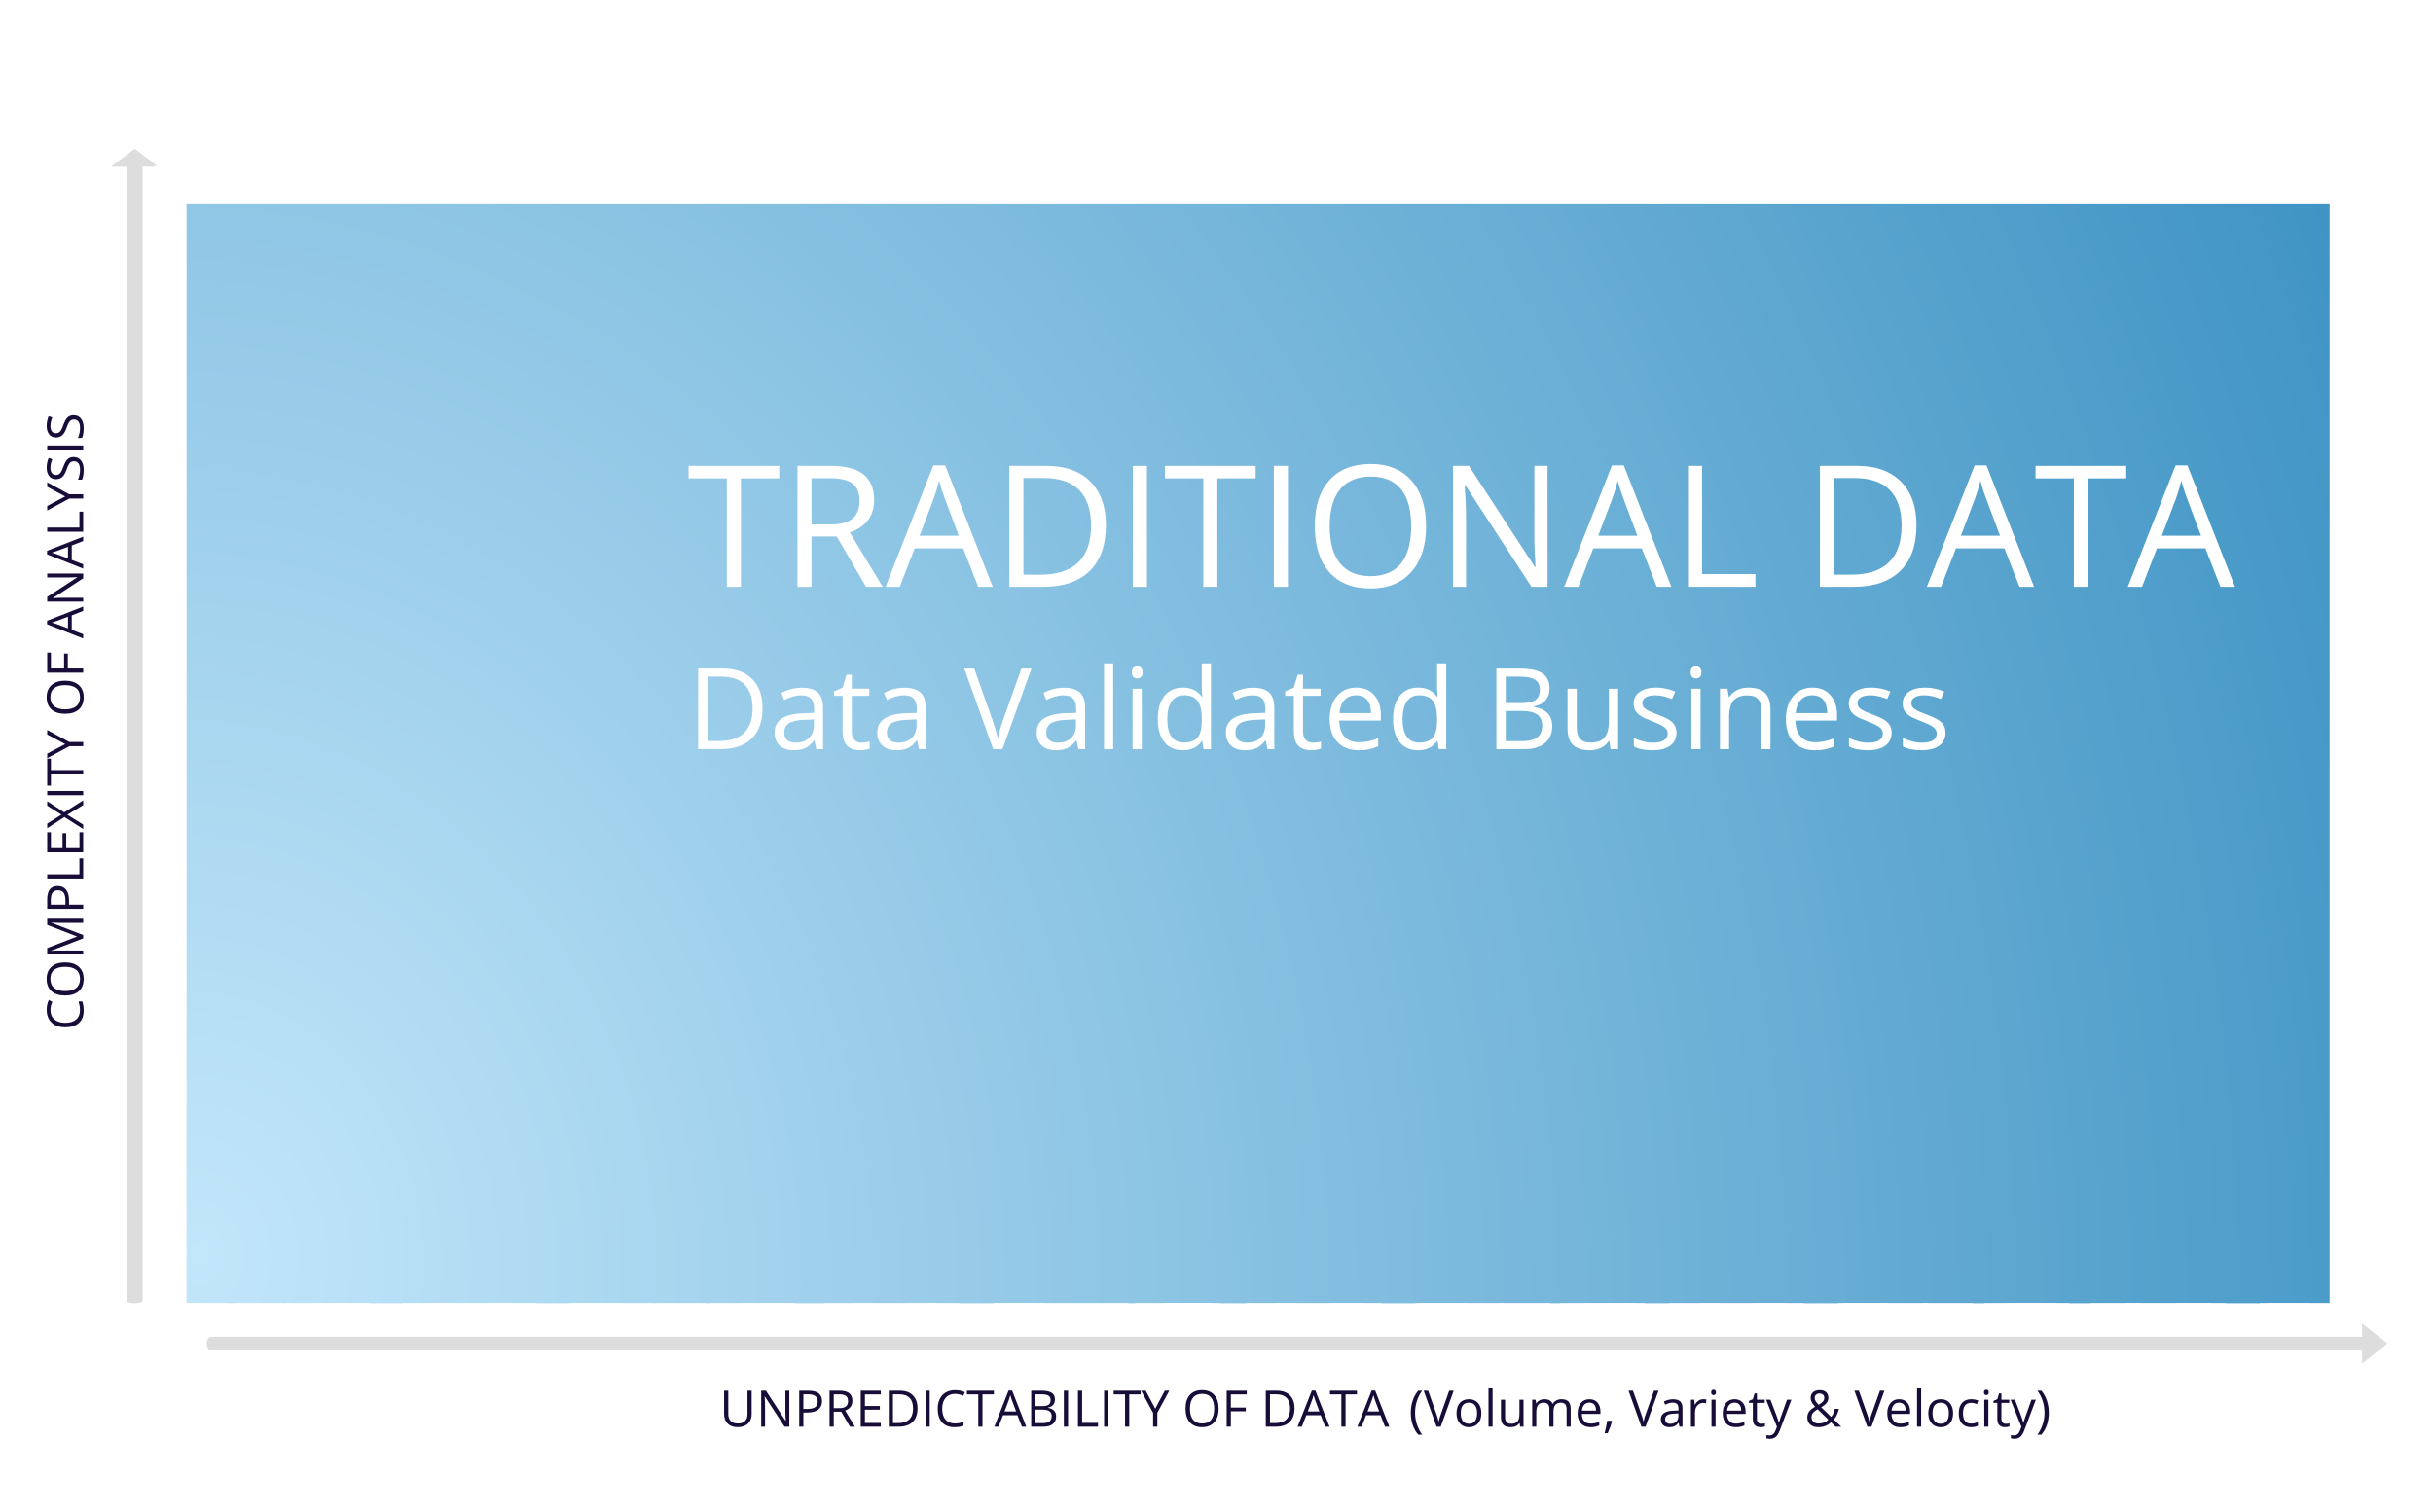 <?xml version="1.0" encoding="utf-8"?>
<!-- Generator: Adobe Illustrator 19.0.0, SVG Export Plug-In . SVG Version: 6.00 Build 0)  -->
<svg version="1.1" id="Graph-Data-1" xmlns="http://www.w3.org/2000/svg" xmlns:xlink="http://www.w3.org/1999/xlink" x="0px"
	 y="0px" viewBox="0 0 965 600" style="enable-background:new 0 0 965 600;" xml:space="preserve">
<style type="text/css">
	.st0{fill:#DDDDDD;}
	.st1{enable-background:new;}
	.st2{fill:#180D38;}
	.st3{fill:url(#Blue_1_);}
	.st4{fill:url(#Pink-Horizontal_1_);}
	.st5{fill:url(#Pink-Vertical_1_);}
	.st6{fill:#FFFFFF;}
	.st7{fill:none;stroke:#FFFFFF;stroke-width:4;stroke-dasharray:11.8,7.9;}
</style>
<path id="X-Axis" class="st0" d="M936.864,525L947,533l-10.136,8v-5.333l-853.175,0c-0.933,0-1.689-1.194-1.689-2.667
	c0-1.473,0.756-2.667,1.689-2.667l853.175,0V525z"/>
<path id="Y-Axis" class="st0" d="M44,66.142L53.429,59l9.429,7.142h-6.286l0,449.967c0,0.492-1.407,0.891-3.143,0.891
	c-1.736,0-3.143-0.399-3.143-0.891l0-449.967H44z"/>
<g class="st1">
	<path class="st2" d="M20.001,400.698c0,1.569,0.522,2.808,1.567,3.716s2.476,1.362,4.292,1.362c1.868,0,3.313-0.438,4.331-1.313
		s1.528-2.124,1.528-3.745c0-0.996-0.179-2.132-0.537-3.408h1.455c0.371,0.99,0.557,2.21,0.557,3.662
		c0,2.103-0.638,3.726-1.914,4.868s-3.089,1.714-5.439,1.714c-1.472,0-2.761-0.275-3.867-0.825s-1.96-1.344-2.559-2.383
		s-0.898-2.261-0.898-3.667c0-1.498,0.273-2.806,0.82-3.926l1.426,0.703C20.255,398.537,20.001,399.618,20.001,400.698z"/>
	<path class="st2" d="M25.841,381.802c2.285,0,4.082,0.578,5.391,1.733s1.963,2.762,1.963,4.819c0,2.103-0.643,3.726-1.929,4.868
		s-3.101,1.714-5.444,1.714c-2.324,0-4.126-0.573-5.405-1.719s-1.919-2.773-1.919-4.883c0-2.051,0.651-3.652,1.953-4.805
		S23.549,381.802,25.841,381.802z M25.841,393.179c1.934,0,3.4-0.412,4.399-1.235s1.499-2.02,1.499-3.589
		c0-1.582-0.498-2.777-1.494-3.584s-2.464-1.211-4.404-1.211c-1.921,0-3.377,0.402-4.37,1.206s-1.489,1.994-1.489,3.569
		c0,1.582,0.5,2.785,1.499,3.608S23.934,393.179,25.841,393.179z"/>
	<path class="st2" d="M33,372.3l-12.656,4.844v0.078c1.003-0.091,2.194-0.137,3.574-0.137H33v1.533H18.722v-2.5l11.777-4.521v-0.078
		l-11.777-4.561v-2.48H33v1.66H23.8c-1.055,0-2.2-0.045-3.438-0.137v0.078L33,370.962V372.3z"/>
	<path class="st2" d="M22.882,351.509c1.445,0,2.557,0.493,3.335,1.479s1.167,2.397,1.167,4.233v1.68H33v1.66H18.722v-3.701
		C18.722,353.292,20.109,351.509,22.882,351.509z M25.958,358.901v-1.494c0-1.471-0.237-2.536-0.713-3.193s-1.237-0.986-2.285-0.986
		c-0.944,0-1.647,0.309-2.109,0.928s-0.693,1.582-0.693,2.891v1.855H25.958z"/>
	<path class="st2" d="M33,348.521H18.722v-1.66h12.773v-6.299H33V348.521z"/>
	<path class="st2" d="M33,330.181v7.959H18.722v-7.959h1.475v6.299h4.6v-5.918h1.465v5.918h5.254v-6.299H33z"/>
	<path class="st2" d="M33,317.515v1.885l-6.279,3.838L33,327.144v1.758l-7.461-4.746l-6.816,4.424v-1.836l5.654-3.545l-5.654-3.574
		v-1.768l6.758,4.424L33,317.515z"/>
	<path class="st2" d="M33,315.474H18.722v-1.66H33V315.474z"/>
	<path class="st2" d="M33,305.503v1.66H20.197v4.521h-1.475v-10.703h1.475v4.521H33z"/>
	<path class="st2" d="M25.861,295.2l-7.139-3.809v-1.797l8.74,4.766H33v1.68h-5.459l-8.818,4.756v-1.816L25.861,295.2z"/>
	<path class="st2" d="M25.841,270.044c2.285,0,4.082,0.578,5.391,1.733s1.963,2.762,1.963,4.819c0,2.103-0.643,3.726-1.929,4.868
		s-3.101,1.714-5.444,1.714c-2.324,0-4.126-0.573-5.405-1.719s-1.919-2.773-1.919-4.883c0-2.051,0.651-3.652,1.953-4.805
		S23.549,270.044,25.841,270.044z M25.841,281.421c1.934,0,3.4-0.412,4.399-1.235s1.499-2.02,1.499-3.589
		c0-1.582-0.498-2.777-1.494-3.584s-2.464-1.211-4.404-1.211c-1.921,0-3.377,0.402-4.37,1.206s-1.489,1.994-1.489,3.569
		c0,1.582,0.5,2.785,1.499,3.608S23.934,281.421,25.841,281.421z"/>
	<path class="st2" d="M33,265.2v1.66H18.722v-7.959h1.475v6.299h5.225v-5.918h1.475v5.918H33z"/>
	<path class="st2" d="M33,242.368l-4.541,1.777v5.723L33,251.626v1.68l-14.336-5.645v-1.396L33,240.649V242.368z M26.964,244.663
		l-4.424,1.66c-0.56,0.215-1.247,0.436-2.061,0.664c0.625,0.143,1.312,0.348,2.061,0.615l4.424,1.68V244.663z"/>
	<path class="st2" d="M33,227.534v1.895l-11.982,7.803v0.078c1.406-0.104,2.695-0.156,3.867-0.156H33v1.533H18.722v-1.875
		l11.934-7.783v-0.078c-0.176,0.013-0.74,0.042-1.694,0.088s-1.636,0.062-2.046,0.049h-8.193v-1.553H33z"/>
	<path class="st2" d="M33,214.634l-4.541,1.777v5.723L33,223.892v1.68l-14.336-5.645v-1.396L33,212.915V214.634z M26.964,216.929
		l-4.424,1.66c-0.56,0.215-1.247,0.436-2.061,0.664c0.625,0.143,1.312,0.348,2.061,0.615l4.424,1.68V216.929z"/>
	<path class="st2" d="M33,210.952H18.722v-1.66h12.773v-6.299H33V210.952z"/>
	<path class="st2" d="M25.861,196.938l-7.139-3.809v-1.797l8.74,4.766H33v1.68h-5.459l-8.818,4.756v-1.816L25.861,196.938z"/>
	<path class="st2" d="M29.201,181.313c1.257,0,2.236,0.456,2.939,1.367s1.055,2.148,1.055,3.711c0,1.693-0.218,2.995-0.654,3.906
		h-1.602c0.247-0.586,0.442-1.224,0.586-1.914s0.215-1.374,0.215-2.051c0-1.107-0.21-1.94-0.63-2.5s-1.004-0.84-1.753-0.84
		c-0.495,0-0.9,0.099-1.216,0.298s-0.607,0.531-0.874,0.996s-0.569,1.173-0.908,2.124c-0.476,1.328-1.038,2.277-1.689,2.847
		s-1.501,0.854-2.549,0.854c-1.101,0-1.976-0.414-2.627-1.24s-0.977-1.92-0.977-3.281c0-1.419,0.261-2.725,0.781-3.916l1.445,0.518
		c-0.495,1.178-0.742,2.324-0.742,3.438c0,0.879,0.188,1.566,0.566,2.061s0.901,0.742,1.572,0.742c0.495,0,0.9-0.091,1.216-0.273
		s0.605-0.49,0.869-0.923s0.555-1.095,0.874-1.987c0.534-1.498,1.106-2.528,1.719-3.091S28.224,181.313,29.201,181.313z"/>
	<path class="st2" d="M33,178.394H18.722v-1.66H33V178.394z"/>
	<path class="st2" d="M29.201,164.761c1.257,0,2.236,0.456,2.939,1.367s1.055,2.148,1.055,3.711c0,1.693-0.218,2.995-0.654,3.906
		h-1.602c0.247-0.586,0.442-1.224,0.586-1.914s0.215-1.374,0.215-2.051c0-1.107-0.21-1.94-0.63-2.5s-1.004-0.84-1.753-0.84
		c-0.495,0-0.9,0.099-1.216,0.298s-0.607,0.531-0.874,0.996s-0.569,1.173-0.908,2.124c-0.476,1.328-1.038,2.277-1.689,2.847
		s-1.501,0.854-2.549,0.854c-1.101,0-1.976-0.414-2.627-1.24s-0.977-1.92-0.977-3.281c0-1.419,0.261-2.725,0.781-3.916l1.445,0.518
		c-0.495,1.178-0.742,2.324-0.742,3.438c0,0.879,0.188,1.566,0.566,2.061s0.901,0.742,1.572,0.742c0.495,0,0.9-0.091,1.216-0.273
		s0.605-0.49,0.869-0.923s0.555-1.095,0.874-1.987c0.534-1.498,1.106-2.528,1.719-3.091S28.224,164.761,29.201,164.761z"/>
</g>
<g class="st1">
	<path class="st2" d="M298.127,551.723v9.238c0,1.628-0.492,2.907-1.475,3.838s-2.334,1.396-4.053,1.396s-3.048-0.469-3.989-1.406
		s-1.411-2.227-1.411-3.867v-9.199h1.66v9.316c0,1.191,0.326,2.106,0.977,2.744s1.608,0.957,2.871,0.957
		c1.205,0,2.132-0.32,2.783-0.962s0.977-1.561,0.977-2.759v-9.297H298.127z"/>
	<path class="st2" d="M313.059,566h-1.895l-7.803-11.982h-0.078c0.104,1.406,0.156,2.695,0.156,3.867V566h-1.533v-14.277h1.875
		l7.783,11.934h0.078c-0.013-0.176-0.042-0.74-0.088-1.694s-0.062-1.636-0.049-2.046v-8.193h1.553V566z"/>
	<path class="st2" d="M326.038,555.883c0,1.445-0.493,2.557-1.479,3.335s-2.397,1.167-4.233,1.167h-1.68V566h-1.66v-14.277h3.701
		C324.254,551.723,326.038,553.109,326.038,555.883z M318.645,558.959h1.494c1.471,0,2.536-0.237,3.193-0.713
		s0.986-1.237,0.986-2.285c0-0.944-0.309-1.647-0.928-2.109s-1.582-0.693-2.891-0.693h-1.855V558.959z"/>
	<path class="st2" d="M330.686,560.063V566h-1.66v-14.277h3.916c1.751,0,3.045,0.335,3.882,1.006s1.255,1.68,1.255,3.027
		c0,1.888-0.957,3.164-2.871,3.828l3.877,6.416h-1.963l-3.457-5.938H330.686z M330.686,558.637h2.275
		c1.172,0,2.031-0.232,2.578-0.698s0.82-1.164,0.82-2.095c0-0.944-0.278-1.624-0.835-2.041s-1.45-0.625-2.681-0.625h-2.158V558.637z
		"/>
	<path class="st2" d="M349.348,566h-7.959v-14.277h7.959v1.475h-6.299v4.6h5.918v1.465h-5.918v5.254h6.299V566z"/>
	<path class="st2" d="M363.909,558.725c0,2.356-0.64,4.158-1.919,5.405s-3.12,1.87-5.522,1.87h-3.955v-14.277h4.375
		c2.22,0,3.945,0.615,5.176,1.846S363.909,556.518,363.909,558.725z M362.151,558.783c0-1.862-0.467-3.265-1.401-4.209
		s-2.323-1.416-4.165-1.416h-2.412v11.406h2.021c1.979,0,3.467-0.486,4.463-1.46S362.151,560.69,362.151,558.783z"/>
	<path class="st2" d="M367.092,566v-14.277h1.66V566H367.092z"/>
	<path class="st2" d="M378.781,553.002c-1.568,0-2.808,0.522-3.716,1.567s-1.362,2.476-1.362,4.292c0,1.868,0.438,3.313,1.313,4.331
		c0.876,1.019,2.124,1.528,3.745,1.528c0.996,0,2.133-0.179,3.408-0.537v1.455c-0.989,0.371-2.21,0.557-3.662,0.557
		c-2.103,0-3.726-0.638-4.868-1.914s-1.714-3.089-1.714-5.439c0-1.472,0.275-2.761,0.825-3.867c0.551-1.106,1.345-1.96,2.383-2.559
		c1.039-0.599,2.261-0.898,3.667-0.898c1.498,0,2.807,0.273,3.926,0.82l-0.703,1.426
		C380.943,553.256,379.862,553.002,378.781,553.002z"/>
	<path class="st2" d="M389.68,566h-1.66v-12.803h-4.521v-1.475h10.703v1.475h-4.521V566z"/>
	<path class="st2" d="M405.324,566l-1.777-4.541h-5.723L396.066,566h-1.68l5.645-14.336h1.396L407.043,566H405.324z
		 M403.029,559.965l-1.66-4.424c-0.215-0.56-0.436-1.247-0.664-2.061c-0.143,0.625-0.348,1.312-0.615,2.061l-1.68,4.424H403.029z"/>
	<path class="st2" d="M409.006,551.723h4.033c1.895,0,3.266,0.283,4.111,0.85c0.847,0.566,1.27,1.462,1.27,2.686
		c0,0.847-0.235,1.545-0.708,2.095c-0.472,0.55-1.16,0.906-2.065,1.069v0.098c2.168,0.371,3.252,1.511,3.252,3.418
		c0,1.276-0.431,2.272-1.294,2.988c-0.862,0.716-2.068,1.074-3.618,1.074h-4.98V551.723z M410.666,557.836h2.734
		c1.172,0,2.016-0.184,2.529-0.552c0.515-0.368,0.771-0.988,0.771-1.86c0-0.801-0.286-1.379-0.859-1.733
		c-0.572-0.354-1.484-0.532-2.734-0.532h-2.441V557.836z M410.666,559.242v5.342h2.979c1.152,0,2.021-0.223,2.603-0.669
		c0.583-0.446,0.874-1.145,0.874-2.095c0-0.886-0.298-1.536-0.894-1.953s-1.502-0.625-2.72-0.625H410.666z"/>
	<path class="st2" d="M421.965,566v-14.277h1.66V566H421.965z"/>
	<path class="st2" d="M427.541,566v-14.277h1.66v12.773h6.299V566H427.541z"/>
	<path class="st2" d="M437.922,566v-14.277h1.66V566H437.922z"/>
	<path class="st2" d="M447.893,566h-1.66v-12.803h-4.521v-1.475h10.703v1.475h-4.521V566z"/>
	<path class="st2" d="M458.195,558.861l3.809-7.139h1.797l-4.766,8.74V566h-1.68v-5.459l-4.756-8.818h1.816L458.195,558.861z"/>
	<path class="st2" d="M483.352,558.842c0,2.285-0.577,4.082-1.733,5.391c-1.155,1.309-2.762,1.963-4.819,1.963
		c-2.103,0-3.726-0.643-4.868-1.929s-1.714-3.101-1.714-5.444c0-2.324,0.573-4.126,1.719-5.405c1.146-1.279,2.773-1.919,4.883-1.919
		c2.051,0,3.652,0.651,4.805,1.953S483.352,556.55,483.352,558.842z M471.975,558.842c0,1.934,0.412,3.4,1.235,4.399
		c0.824,0.999,2.021,1.499,3.589,1.499c1.582,0,2.777-0.498,3.584-1.494c0.808-0.996,1.211-2.464,1.211-4.404
		c0-1.921-0.401-3.377-1.206-4.37c-0.804-0.993-1.993-1.489-3.569-1.489c-1.582,0-2.784,0.5-3.608,1.499
		C472.387,555.48,471.975,556.935,471.975,558.842z"/>
	<path class="st2" d="M488.195,566h-1.66v-14.277h7.959v1.475h-6.299v5.225h5.918v1.475h-5.918V566z"/>
	<path class="st2" d="M513.449,558.725c0,2.356-0.64,4.158-1.919,5.405s-3.12,1.87-5.522,1.87h-3.955v-14.277h4.375
		c2.221,0,3.945,0.615,5.176,1.846S513.449,556.518,513.449,558.725z M511.691,558.783c0-1.862-0.467-3.265-1.401-4.209
		c-0.934-0.944-2.322-1.416-4.165-1.416h-2.412v11.406h2.021c1.979,0,3.467-0.486,4.463-1.46S511.691,560.69,511.691,558.783z"/>
	<path class="st2" d="M525.607,566l-1.777-4.541h-5.723L516.35,566h-1.68l5.645-14.336h1.396L527.326,566H525.607z M523.313,559.965
		l-1.66-4.424c-0.215-0.56-0.436-1.247-0.664-2.061c-0.143,0.625-0.348,1.312-0.615,2.061l-1.68,4.424H523.313z"/>
	<path class="st2" d="M533.684,566h-1.66v-12.803h-4.521v-1.475h10.703v1.475h-4.521V566z"/>
	<path class="st2" d="M549.328,566l-1.777-4.541h-5.723L540.07,566h-1.68l5.645-14.336h1.396L551.047,566H549.328z M547.033,559.965
		l-1.66-4.424c-0.215-0.56-0.436-1.247-0.664-2.061c-0.143,0.625-0.348,1.312-0.615,2.061l-1.68,4.424H547.033z"/>
</g>
<g class="st1">
	<path class="st2" d="M559.563,560.521c0-1.726,0.252-3.34,0.757-4.844c0.504-1.504,1.231-2.822,2.183-3.955h1.582
		c-0.938,1.257-1.643,2.637-2.114,4.141c-0.473,1.504-0.708,3.05-0.708,4.639c0,1.563,0.24,3.089,0.723,4.58
		c0.481,1.491,1.175,2.852,2.08,4.082h-1.563c-0.957-1.106-1.687-2.399-2.188-3.877C559.813,563.81,559.563,562.221,559.563,560.521
		z"/>
	<path class="st2" d="M574.798,551.723h1.787L571.438,566h-1.641l-5.117-14.277h1.758l3.281,9.238
		c0.377,1.062,0.677,2.093,0.898,3.096c0.234-1.055,0.54-2.106,0.918-3.154L574.798,551.723z"/>
	<path class="st2" d="M587.542,560.639c0,1.745-0.439,3.107-1.318,4.087s-2.094,1.47-3.643,1.47c-0.957,0-1.807-0.225-2.549-0.674
		s-1.315-1.094-1.719-1.934c-0.404-0.84-0.605-1.823-0.605-2.949c0-1.745,0.436-3.104,1.309-4.077
		c0.872-0.974,2.083-1.46,3.633-1.46c1.497,0,2.687,0.498,3.569,1.494C587.101,557.592,587.542,558.939,587.542,560.639z
		 M579.388,560.639c0,1.367,0.273,2.409,0.82,3.125s1.351,1.074,2.412,1.074c1.061,0,1.866-0.356,2.417-1.069
		c0.55-0.713,0.825-1.756,0.825-3.13c0-1.36-0.275-2.395-0.825-3.101c-0.551-0.706-1.362-1.06-2.437-1.06
		c-1.062,0-1.862,0.349-2.402,1.045C579.657,558.22,579.388,559.259,579.388,560.639z"/>
	<path class="st2" d="M592.005,566h-1.621v-15.195h1.621V566z"/>
	<path class="st2" d="M596.966,555.297v6.943c0,0.872,0.198,1.523,0.596,1.953c0.396,0.43,1.019,0.645,1.865,0.645
		c1.119,0,1.938-0.306,2.456-0.918s0.776-1.611,0.776-2.998v-5.625h1.621V566h-1.338l-0.234-1.436h-0.088
		c-0.332,0.527-0.793,0.931-1.382,1.211c-0.59,0.28-1.262,0.42-2.017,0.42c-1.303,0-2.277-0.31-2.925-0.928
		c-0.648-0.618-0.972-1.608-0.972-2.969v-7.002H596.966z"/>
	<path class="st2" d="M621.36,566v-6.963c0-0.853-0.183-1.492-0.547-1.919c-0.365-0.427-0.932-0.64-1.699-0.64
		c-1.01,0-1.755,0.29-2.236,0.869c-0.482,0.579-0.723,1.472-0.723,2.676V566h-1.621v-6.963c0-0.853-0.183-1.492-0.547-1.919
		c-0.365-0.427-0.935-0.64-1.709-0.64c-1.016,0-1.76,0.305-2.231,0.913c-0.473,0.608-0.708,1.606-0.708,2.993V566h-1.621v-10.703
		h1.318l0.264,1.465h0.078c0.306-0.521,0.737-0.928,1.294-1.221s1.18-0.439,1.87-0.439c1.673,0,2.767,0.605,3.281,1.816h0.078
		c0.318-0.56,0.781-1.003,1.387-1.328s1.295-0.488,2.07-0.488c1.211,0,2.117,0.311,2.72,0.933c0.602,0.622,0.903,1.616,0.903,2.983
		V566H621.36z"/>
	<path class="st2" d="M630.843,566.195c-1.582,0-2.831-0.481-3.745-1.445c-0.915-0.964-1.372-2.302-1.372-4.014
		c0-1.726,0.425-3.096,1.274-4.111s1.99-1.523,3.423-1.523c1.341,0,2.402,0.441,3.184,1.323s1.172,2.046,1.172,3.491v1.025h-7.373
		c0.032,1.257,0.35,2.21,0.952,2.861c0.602,0.651,1.45,0.977,2.544,0.977c1.152,0,2.291-0.241,3.418-0.723v1.445
		c-0.573,0.247-1.115,0.425-1.626,0.532C632.182,566.142,631.565,566.195,630.843,566.195z M630.403,556.459
		c-0.859,0-1.545,0.28-2.056,0.84c-0.512,0.56-0.813,1.335-0.903,2.324h5.596c0-1.022-0.229-1.805-0.684-2.349
		C631.9,556.73,631.249,556.459,630.403,556.459z"/>
	<path class="st2" d="M639.241,563.676l0.146,0.225c-0.17,0.651-0.414,1.408-0.732,2.271c-0.319,0.862-0.651,1.665-0.996,2.407
		h-1.221c0.176-0.677,0.369-1.514,0.581-2.51c0.211-0.996,0.359-1.794,0.444-2.393H639.241z"/>
	<path class="st2" d="M656.038,551.723h1.787L652.679,566h-1.641l-5.117-14.277h1.758l3.281,9.238
		c0.377,1.062,0.677,2.093,0.898,3.096c0.234-1.055,0.54-2.106,0.918-3.154L656.038,551.723z"/>
	<path class="st2" d="M666.126,566l-0.322-1.523h-0.078c-0.534,0.671-1.066,1.125-1.597,1.362c-0.531,0.237-1.193,0.356-1.987,0.356
		c-1.062,0-1.894-0.273-2.495-0.82c-0.603-0.547-0.903-1.325-0.903-2.334c0-2.161,1.729-3.294,5.186-3.398l1.816-0.059v-0.664
		c0-0.84-0.181-1.46-0.542-1.86s-0.939-0.601-1.733-0.601c-0.893,0-1.901,0.273-3.027,0.82l-0.498-1.24
		c0.527-0.286,1.104-0.511,1.733-0.674c0.628-0.163,1.258-0.244,1.89-0.244c1.275,0,2.222,0.283,2.837,0.85s0.923,1.475,0.923,2.725
		V566H666.126z M662.464,564.857c1.009,0,1.802-0.276,2.378-0.83s0.864-1.328,0.864-2.324v-0.967l-1.621,0.068
		c-1.289,0.046-2.219,0.246-2.788,0.601c-0.57,0.354-0.854,0.906-0.854,1.655c0,0.586,0.177,1.032,0.532,1.338
		C661.329,564.704,661.825,564.857,662.464,564.857z"/>
	<path class="st2" d="M675.55,555.102c0.475,0,0.901,0.039,1.279,0.117l-0.225,1.504c-0.443-0.098-0.834-0.146-1.172-0.146
		c-0.866,0-1.606,0.352-2.222,1.055s-0.923,1.579-0.923,2.627V566h-1.621v-10.703h1.338l0.186,1.982h0.078
		c0.396-0.696,0.875-1.233,1.436-1.611C674.264,555.29,674.879,555.102,675.55,555.102z"/>
	<path class="st2" d="M678.694,552.396c0-0.371,0.091-0.643,0.273-0.815c0.182-0.173,0.41-0.259,0.684-0.259
		c0.26,0,0.484,0.088,0.674,0.264c0.188,0.176,0.283,0.446,0.283,0.811s-0.095,0.637-0.283,0.815
		c-0.189,0.179-0.414,0.269-0.674,0.269c-0.273,0-0.502-0.09-0.684-0.269C678.785,553.033,678.694,552.761,678.694,552.396z
		 M680.452,566h-1.621v-10.703h1.621V566z"/>
	<path class="st2" d="M688.411,566.195c-1.582,0-2.831-0.481-3.745-1.445c-0.915-0.964-1.372-2.302-1.372-4.014
		c0-1.726,0.425-3.096,1.274-4.111s1.99-1.523,3.423-1.523c1.341,0,2.402,0.441,3.184,1.323s1.172,2.046,1.172,3.491v1.025h-7.373
		c0.032,1.257,0.35,2.21,0.952,2.861c0.602,0.651,1.45,0.977,2.544,0.977c1.152,0,2.291-0.241,3.418-0.723v1.445
		c-0.573,0.247-1.115,0.425-1.626,0.532C689.75,566.142,689.134,566.195,688.411,566.195z M687.972,556.459
		c-0.859,0-1.545,0.28-2.056,0.84c-0.512,0.56-0.813,1.335-0.903,2.324h5.596c0-1.022-0.229-1.805-0.684-2.349
		C689.469,556.73,688.817,556.459,687.972,556.459z"/>
	<path class="st2" d="M698.567,564.857c0.286,0,0.563-0.021,0.83-0.063c0.267-0.042,0.479-0.086,0.635-0.132v1.24
		c-0.176,0.085-0.435,0.154-0.776,0.21s-0.649,0.083-0.923,0.083c-2.07,0-3.105-1.091-3.105-3.271v-6.367h-1.533v-0.781l1.533-0.674
		l0.684-2.285h0.938v2.48h3.105v1.26h-3.105v6.299c0,0.645,0.152,1.14,0.459,1.484C697.613,564.685,698.033,564.857,698.567,564.857
		z"/>
	<path class="st2" d="M700.472,555.297h1.738l2.344,6.104c0.514,1.394,0.833,2.399,0.957,3.018h0.078
		c0.084-0.332,0.262-0.9,0.532-1.704c0.27-0.804,1.153-3.276,2.651-7.417h1.738l-4.6,12.188c-0.456,1.204-0.988,2.059-1.597,2.563
		c-0.609,0.505-1.356,0.757-2.241,0.757c-0.495,0-0.983-0.056-1.465-0.166v-1.299c0.357,0.078,0.758,0.117,1.201,0.117
		c1.113,0,1.907-0.625,2.383-1.875l0.596-1.523L700.472,555.297z"/>
	<path class="st2" d="M716.829,562.299c0-0.847,0.226-1.595,0.679-2.246c0.452-0.651,1.265-1.309,2.437-1.973
		c-0.554-0.618-0.93-1.087-1.128-1.406c-0.199-0.319-0.356-0.651-0.474-0.996s-0.176-0.703-0.176-1.074
		c0-0.977,0.318-1.738,0.957-2.285c0.638-0.547,1.526-0.82,2.666-0.82c1.055,0,1.885,0.271,2.49,0.815s0.908,1.301,0.908,2.271
		c0,0.696-0.222,1.34-0.664,1.929c-0.443,0.589-1.176,1.187-2.197,1.792l3.975,3.818c0.364-0.403,0.655-0.877,0.874-1.421
		c0.218-0.544,0.401-1.138,0.552-1.782h1.641c-0.443,1.862-1.11,3.274-2.002,4.238l2.92,2.842h-2.236l-1.807-1.738
		c-0.769,0.69-1.55,1.185-2.344,1.484c-0.795,0.3-1.68,0.449-2.656,0.449c-1.4,0-2.485-0.345-3.257-1.035
		S716.829,563.517,716.829,562.299z M721.282,564.74c1.568,0,2.871-0.501,3.906-1.504l-4.268-4.141
		c-0.723,0.442-1.234,0.809-1.533,1.099c-0.3,0.29-0.521,0.601-0.664,0.933c-0.144,0.332-0.215,0.71-0.215,1.133
		c0,0.762,0.252,1.365,0.757,1.812C719.77,564.518,720.442,564.74,721.282,564.74z M719.769,554.564
		c0,0.449,0.117,0.877,0.352,1.284s0.635,0.896,1.201,1.47c0.84-0.488,1.424-0.939,1.753-1.353c0.328-0.413,0.493-0.891,0.493-1.431
		c0-0.501-0.168-0.91-0.503-1.226c-0.336-0.315-0.783-0.474-1.343-0.474c-0.58,0-1.05,0.156-1.411,0.469
		S719.769,554.037,719.769,554.564z"/>
	<path class="st2" d="M745.638,551.723h1.787L742.278,566h-1.641l-5.117-14.277h1.758l3.281,9.238
		c0.377,1.062,0.677,2.093,0.898,3.096c0.234-1.055,0.54-2.106,0.918-3.154L745.638,551.723z"/>
	<path class="st2" d="M753.665,566.195c-1.582,0-2.831-0.481-3.745-1.445c-0.915-0.964-1.372-2.302-1.372-4.014
		c0-1.726,0.425-3.096,1.274-4.111s1.99-1.523,3.423-1.523c1.341,0,2.402,0.441,3.184,1.323s1.172,2.046,1.172,3.491v1.025h-7.373
		c0.032,1.257,0.35,2.21,0.952,2.861c0.602,0.651,1.45,0.977,2.544,0.977c1.152,0,2.291-0.241,3.418-0.723v1.445
		c-0.573,0.247-1.115,0.425-1.626,0.532C755.004,566.142,754.388,566.195,753.665,566.195z M753.226,556.459
		c-0.859,0-1.545,0.28-2.056,0.84c-0.512,0.56-0.813,1.335-0.903,2.324h5.596c0-1.022-0.229-1.805-0.684-2.349
		C754.723,556.73,754.071,556.459,753.226,556.459z"/>
	<path class="st2" d="M761.985,566h-1.621v-15.195h1.621V566z"/>
	<path class="st2" d="M774.661,560.639c0,1.745-0.439,3.107-1.318,4.087s-2.094,1.47-3.643,1.47c-0.957,0-1.807-0.225-2.549-0.674
		s-1.315-1.094-1.719-1.934c-0.404-0.84-0.605-1.823-0.605-2.949c0-1.745,0.436-3.104,1.309-4.077
		c0.872-0.974,2.083-1.46,3.633-1.46c1.497,0,2.687,0.498,3.569,1.494C774.22,557.592,774.661,558.939,774.661,560.639z
		 M766.507,560.639c0,1.367,0.273,2.409,0.82,3.125s1.351,1.074,2.412,1.074c1.061,0,1.866-0.356,2.417-1.069
		c0.55-0.713,0.825-1.756,0.825-3.13c0-1.36-0.275-2.395-0.825-3.101c-0.551-0.706-1.362-1.06-2.437-1.06
		c-1.062,0-1.862,0.349-2.402,1.045C766.776,558.22,766.507,559.259,766.507,560.639z"/>
	<path class="st2" d="M781.78,566.195c-1.55,0-2.749-0.477-3.599-1.431s-1.274-2.303-1.274-4.048c0-1.79,0.431-3.174,1.294-4.15
		c0.862-0.977,2.091-1.465,3.687-1.465c0.514,0,1.028,0.056,1.543,0.166c0.514,0.11,0.918,0.241,1.211,0.391l-0.498,1.377
		c-0.358-0.144-0.749-0.262-1.172-0.356c-0.424-0.095-0.798-0.142-1.123-0.142c-2.175,0-3.262,1.387-3.262,4.16
		c0,1.315,0.265,2.324,0.796,3.027c0.53,0.703,1.316,1.055,2.358,1.055c0.892,0,1.807-0.192,2.744-0.576v1.436
		C783.769,566.01,782.867,566.195,781.78,566.195z"/>
	<path class="st2" d="M786.888,552.396c0-0.371,0.091-0.643,0.273-0.815c0.182-0.173,0.41-0.259,0.684-0.259
		c0.26,0,0.484,0.088,0.674,0.264c0.188,0.176,0.283,0.446,0.283,0.811s-0.095,0.637-0.283,0.815
		c-0.189,0.179-0.414,0.269-0.674,0.269c-0.273,0-0.502-0.09-0.684-0.269C786.979,553.033,786.888,552.761,786.888,552.396z
		 M788.646,566h-1.621v-10.703h1.621V566z"/>
	<path class="st2" d="M795.54,564.857c0.286,0,0.563-0.021,0.83-0.063c0.267-0.042,0.479-0.086,0.635-0.132v1.24
		c-0.176,0.085-0.435,0.154-0.776,0.21s-0.649,0.083-0.923,0.083c-2.07,0-3.105-1.091-3.105-3.271v-6.367h-1.533v-0.781l1.533-0.674
		l0.684-2.285h0.938v2.48h3.105v1.26h-3.105v6.299c0,0.645,0.152,1.14,0.459,1.484C794.586,564.685,795.006,564.857,795.54,564.857z
		"/>
	<path class="st2" d="M797.444,555.297h1.738l2.344,6.104c0.514,1.394,0.833,2.399,0.957,3.018h0.078
		c0.084-0.332,0.262-0.9,0.532-1.704c0.27-0.804,1.153-3.276,2.651-7.417h1.738l-4.6,12.188c-0.456,1.204-0.988,2.059-1.597,2.563
		c-0.609,0.505-1.356,0.757-2.241,0.757c-0.495,0-0.983-0.056-1.465-0.166v-1.299c0.357,0.078,0.758,0.117,1.201,0.117
		c1.113,0,1.907-0.625,2.383-1.875l0.596-1.523L797.444,555.297z"/>
	<path class="st2" d="M812.62,560.521c0,1.712-0.253,3.308-0.757,4.785c-0.505,1.478-1.232,2.764-2.183,3.857h-1.563
		c0.904-1.224,1.598-2.583,2.08-4.077c0.481-1.494,0.723-3.022,0.723-4.585c0-1.589-0.236-3.135-0.708-4.639
		c-0.473-1.504-1.177-2.884-2.114-4.141h1.582c0.957,1.14,1.686,2.463,2.188,3.97C812.369,557.199,812.62,558.81,812.62,560.521z"/>
</g>
<g id="box" clip-path="url(#clip-box-data)">
	<g id="box-data">
		
		<radialGradient id="Blue_1_" cx="-233.481" cy="900.862" r="0.86" gradientTransform="matrix(420.273 -116.044 -116.044 -420.274 202739.625 352031.094)" gradientUnits="userSpaceOnUse">
			<stop  offset="0" style="stop-color:#C2E6FA"/>
			<stop  offset="1" style="stop-color:#2E89BD"/>
		</radialGradient>
		<rect id="Blue" x="74" y="81" class="st3" width="850" height="436"/>
		
		<linearGradient id="Pink-Horizontal_1_" gradientUnits="userSpaceOnUse" x1="-234.214" y1="901.499" x2="-233.793" y2="901.499" gradientTransform="matrix(-850 0 0 439 -198210 -395459)">
			<stop  offset="0" style="stop-color:#ED1E79"/>
			<stop  offset="1" style="stop-color:#ED1E79;stop-opacity:0"/>
		</linearGradient>
		<rect id="Pink-Horizontal" x="74" y="81" class="st4" width="850" height="436"/>
		
		<linearGradient id="Pink-Vertical_1_" gradientUnits="userSpaceOnUse" x1="-233.956" y1="901.774" x2="-233.49" y2="901.774" gradientTransform="matrix(-8.000000e-014 436 851 1.560000e-013 -766911 102106)">
			<stop  offset="0" style="stop-color:#ED1E79"/>
			<stop  offset="1" style="stop-color:#ED1E79;stop-opacity:0"/>
		</linearGradient>
		<rect id="Pink-Vertical" x="74" y="81" class="st5" width="850" height="435"/>
	</g>
	<g id="TD-text">
		<g class="st1">
				<path class="st6" d="M155.585,432.68c0,1.886-0.512,3.327-1.535,4.324s-2.496,1.496-4.418,1.496h-3.164v-11.422h3.5
					c1.776,0,3.156,0.492,4.141,1.477S155.585,430.915,155.585,432.68z M154.179,432.727c0-1.489-0.374-2.612-1.121-3.367
					s-1.858-1.133-3.332-1.133h-1.93v9.125h1.617c1.583,0,2.773-0.39,3.57-1.168S154.179,434.253,154.179,432.727z"/>
				<path class="st6" d="M163.202,438.5l-0.258-1.219h-0.063c-0.427,0.536-0.853,0.899-1.277,1.09s-0.954,0.285-1.59,0.285
					c-0.849,0-1.515-0.219-1.996-0.656s-0.723-1.06-0.723-1.867c0-1.729,1.383-2.636,4.148-2.719l1.453-0.047v-0.531
					c0-0.672-0.145-1.168-0.434-1.488s-0.751-0.48-1.387-0.48c-0.714,0-1.521,0.219-2.422,0.656l-0.398-0.992
					c0.422-0.229,0.884-0.409,1.387-0.539s1.007-0.195,1.512-0.195c1.021,0,1.777,0.227,2.27,0.68s0.738,1.18,0.738,2.18v5.844
					H163.202z M160.272,437.586c0.808,0,1.441-0.222,1.902-0.664s0.691-1.063,0.691-1.859v-0.773l-1.297,0.055
					c-1.031,0.036-1.774,0.196-2.23,0.48s-0.684,0.726-0.684,1.324c0,0.469,0.142,0.825,0.426,1.07S159.762,437.586,160.272,437.586z"
					/>
				<path class="st6" d="M169.601,437.586c0.229,0,0.45-0.017,0.664-0.051s0.383-0.069,0.508-0.105v0.992
					c-0.141,0.067-0.348,0.124-0.621,0.168s-0.52,0.066-0.738,0.066c-1.656,0-2.484-0.872-2.484-2.617v-5.094h-1.227v-0.625
					l1.227-0.539l0.547-1.828h0.75v1.984h2.484v1.008h-2.484v5.039c0,0.516,0.122,0.911,0.367,1.188S169.174,437.586,169.601,437.586z
					"/>
				<path class="st6" d="M177.749,438.5l-0.258-1.219h-0.063c-0.427,0.536-0.853,0.899-1.277,1.09s-0.954,0.285-1.59,0.285
					c-0.849,0-1.515-0.219-1.996-0.656s-0.723-1.06-0.723-1.867c0-1.729,1.383-2.636,4.148-2.719l1.453-0.047v-0.531
					c0-0.672-0.145-1.168-0.434-1.488s-0.751-0.48-1.387-0.48c-0.714,0-1.521,0.219-2.422,0.656l-0.398-0.992
					c0.422-0.229,0.884-0.409,1.387-0.539s1.007-0.195,1.512-0.195c1.021,0,1.777,0.227,2.27,0.68s0.738,1.18,0.738,2.18v5.844
					H177.749z M174.819,437.586c0.808,0,1.441-0.222,1.902-0.664s0.691-1.063,0.691-1.859v-0.773l-1.297,0.055
					c-1.031,0.036-1.774,0.196-2.23,0.48s-0.684,0.726-0.684,1.324c0,0.469,0.142,0.825,0.426,1.07S174.309,437.586,174.819,437.586z"
					/>
				<path class="st6" d="M192.257,427.079h1.43l-4.117,11.422h-1.313l-4.094-11.422h1.406l2.625,7.391
					c0.302,0.849,0.542,1.675,0.719,2.477c0.188-0.844,0.433-1.685,0.734-2.523L192.257,427.079z"/>
				<path class="st6" d="M200.327,438.5l-0.258-1.219h-0.063c-0.427,0.536-0.853,0.899-1.277,1.09s-0.954,0.285-1.59,0.285
					c-0.849,0-1.515-0.219-1.996-0.656s-0.723-1.06-0.723-1.867c0-1.729,1.383-2.636,4.148-2.719l1.453-0.047v-0.531
					c0-0.672-0.145-1.168-0.434-1.488s-0.751-0.48-1.387-0.48c-0.714,0-1.521,0.219-2.422,0.656l-0.398-0.992
					c0.422-0.229,0.884-0.409,1.387-0.539s1.007-0.195,1.512-0.195c1.021,0,1.777,0.227,2.27,0.68s0.738,1.18,0.738,2.18v5.844
					H200.327z M197.397,437.586c0.808,0,1.441-0.222,1.902-0.664s0.691-1.063,0.691-1.859v-0.773l-1.297,0.055
					c-1.031,0.036-1.774,0.196-2.23,0.48s-0.684,0.726-0.684,1.324c0,0.469,0.142,0.825,0.426,1.07S196.887,437.586,197.397,437.586z"
					/>
				<path class="st6" d="M205.257,438.5h-1.297v-12.156h1.297V438.5z"/>
				<path class="st6" d="M207.897,427.618c0-0.297,0.073-0.515,0.219-0.652s0.328-0.207,0.547-0.207c0.208,0,0.388,0.07,0.539,0.211
					s0.227,0.356,0.227,0.648s-0.075,0.509-0.227,0.652s-0.331,0.215-0.539,0.215c-0.219,0-0.401-0.071-0.547-0.215
					S207.897,427.91,207.897,427.618z M209.304,438.5h-1.297v-8.563h1.297V438.5z"/>
				<path class="st6" d="M217.882,437.352h-0.07c-0.599,0.87-1.495,1.305-2.688,1.305c-1.12,0-1.991-0.383-2.613-1.148
					s-0.934-1.854-0.934-3.266s0.313-2.508,0.938-3.289s1.495-1.172,2.609-1.172c1.161,0,2.052,0.422,2.672,1.266h0.102l-0.055-0.617
					l-0.031-0.602v-3.484h1.297V438.5h-1.055L217.882,437.352z M215.288,437.571c0.886,0,1.527-0.241,1.926-0.723
					s0.598-1.259,0.598-2.332v-0.273c0-1.214-0.202-2.079-0.605-2.598s-1.048-0.777-1.934-0.777c-0.761,0-1.343,0.296-1.746,0.887
					s-0.605,1.426-0.605,2.504c0,1.094,0.2,1.919,0.602,2.477S214.512,437.571,215.288,437.571z"/>
				<path class="st6" d="M227.124,438.5l-0.258-1.219h-0.063c-0.427,0.536-0.853,0.899-1.277,1.09s-0.954,0.285-1.59,0.285
					c-0.849,0-1.515-0.219-1.996-0.656s-0.723-1.06-0.723-1.867c0-1.729,1.383-2.636,4.148-2.719l1.453-0.047v-0.531
					c0-0.672-0.145-1.168-0.434-1.488s-0.751-0.48-1.387-0.48c-0.714,0-1.521,0.219-2.422,0.656l-0.398-0.992
					c0.422-0.229,0.884-0.409,1.387-0.539s1.007-0.195,1.512-0.195c1.021,0,1.777,0.227,2.27,0.68s0.738,1.18,0.738,2.18v5.844
					H227.124z M224.194,437.586c0.808,0,1.441-0.222,1.902-0.664s0.691-1.063,0.691-1.859v-0.773l-1.297,0.055
					c-1.031,0.036-1.774,0.196-2.23,0.48s-0.684,0.726-0.684,1.324c0,0.469,0.142,0.825,0.426,1.07S223.684,437.586,224.194,437.586z"
					/>
				<path class="st6" d="M233.522,437.586c0.229,0,0.45-0.017,0.664-0.051s0.383-0.069,0.508-0.105v0.992
					c-0.141,0.067-0.348,0.124-0.621,0.168s-0.52,0.066-0.738,0.066c-1.656,0-2.484-0.872-2.484-2.617v-5.094h-1.227v-0.625
					l1.227-0.539l0.547-1.828h0.75v1.984h2.484v1.008h-2.484v5.039c0,0.516,0.122,0.911,0.367,1.188S233.096,437.586,233.522,437.586z
					"/>
				<path class="st6" d="M240.022,438.657c-1.266,0-2.265-0.386-2.996-1.156s-1.098-1.841-1.098-3.211c0-1.38,0.34-2.477,1.02-3.289
					s1.593-1.219,2.738-1.219c1.073,0,1.922,0.353,2.547,1.059s0.938,1.637,0.938,2.793v0.82h-5.898
					c0.026,1.005,0.28,1.769,0.762,2.289s1.16,0.781,2.035,0.781c0.922,0,1.833-0.192,2.734-0.578v1.156
					c-0.458,0.198-0.892,0.34-1.301,0.426S240.601,438.657,240.022,438.657z M239.671,430.868c-0.688,0-1.235,0.224-1.645,0.672
					s-0.649,1.067-0.723,1.859h4.477c0-0.817-0.183-1.444-0.547-1.879S240.348,430.868,239.671,430.868z"/>
				<path class="st6" d="M251.21,437.352h-0.07c-0.599,0.87-1.495,1.305-2.688,1.305c-1.12,0-1.991-0.383-2.613-1.148
					s-0.934-1.854-0.934-3.266s0.313-2.508,0.938-3.289s1.495-1.172,2.609-1.172c1.161,0,2.052,0.422,2.672,1.266h0.102l-0.055-0.617
					l-0.031-0.602v-3.484h1.297V438.5h-1.055L251.21,437.352z M248.616,437.571c0.886,0,1.527-0.241,1.926-0.723
					s0.598-1.259,0.598-2.332v-0.273c0-1.214-0.202-2.079-0.605-2.598s-1.048-0.777-1.934-0.777c-0.761,0-1.343,0.296-1.746,0.887
					s-0.605,1.426-0.605,2.504c0,1.094,0.2,1.919,0.602,2.477S247.84,437.571,248.616,437.571z"/>
				<path class="st6" d="M259.538,427.079h3.227c1.516,0,2.612,0.227,3.289,0.68s1.016,1.169,1.016,2.148
					c0,0.677-0.188,1.235-0.566,1.676s-0.929,0.726-1.652,0.855v0.078c1.734,0.297,2.602,1.208,2.602,2.734
					c0,1.021-0.345,1.817-1.035,2.391s-1.655,0.859-2.895,0.859h-3.984V427.079z M260.866,431.969h2.188
					c0.938,0,1.612-0.147,2.023-0.441s0.617-0.79,0.617-1.488c0-0.641-0.229-1.103-0.688-1.387s-1.188-0.426-2.188-0.426h-1.953
					V431.969z M260.866,433.094v4.273h2.383c0.922,0,1.616-0.179,2.082-0.535s0.699-0.915,0.699-1.676
					c0-0.708-0.238-1.229-0.715-1.563s-1.202-0.5-2.176-0.5H260.866z"/>
				<path class="st6" d="M270.929,429.938v5.555c0,0.698,0.159,1.219,0.477,1.563s0.815,0.516,1.492,0.516
					c0.896,0,1.551-0.245,1.965-0.734s0.621-1.289,0.621-2.398v-4.5h1.297v8.563h-1.07l-0.188-1.148h-0.07
					c-0.266,0.422-0.634,0.745-1.105,0.969s-1.009,0.336-1.613,0.336c-1.042,0-1.821-0.247-2.34-0.742s-0.777-1.286-0.777-2.375
					v-5.602H270.929z"/>
				<path class="st6" d="M285.054,436.165c0,0.797-0.297,1.411-0.891,1.844s-1.427,0.648-2.5,0.648c-1.136,0-2.021-0.18-2.656-0.539
					v-1.203c0.411,0.208,0.853,0.372,1.324,0.492s0.926,0.18,1.363,0.18c0.677,0,1.198-0.108,1.563-0.324s0.547-0.546,0.547-0.988
					c0-0.333-0.145-0.618-0.434-0.855s-0.853-0.517-1.691-0.84c-0.797-0.297-1.363-0.556-1.699-0.777s-0.586-0.473-0.75-0.754
					s-0.246-0.617-0.246-1.008c0-0.698,0.284-1.249,0.852-1.652s1.347-0.605,2.336-0.605c0.922,0,1.823,0.188,2.703,0.563
					l-0.461,1.055c-0.859-0.354-1.638-0.531-2.336-0.531c-0.614,0-1.078,0.097-1.391,0.289s-0.469,0.458-0.469,0.797
					c0,0.229,0.059,0.425,0.176,0.586s0.306,0.315,0.566,0.461s0.761,0.356,1.5,0.633c1.016,0.37,1.702,0.742,2.059,1.117
					S285.054,435.597,285.054,436.165z"/>
				<path class="st6" d="M287.054,427.618c0-0.297,0.073-0.515,0.219-0.652s0.328-0.207,0.547-0.207c0.208,0,0.388,0.07,0.539,0.211
					s0.227,0.356,0.227,0.648s-0.075,0.509-0.227,0.652s-0.331,0.215-0.539,0.215c-0.219,0-0.401-0.071-0.547-0.215
					S287.054,427.91,287.054,427.618z M288.46,438.5h-1.297v-8.563h1.297V438.5z"/>
				<path class="st6" d="M297.069,438.5v-5.539c0-0.698-0.159-1.219-0.477-1.563s-0.815-0.516-1.492-0.516
					c-0.896,0-1.552,0.242-1.969,0.727s-0.625,1.284-0.625,2.398v4.492h-1.297v-8.563h1.055l0.211,1.172h0.063
					c0.266-0.422,0.638-0.749,1.117-0.98s1.013-0.348,1.602-0.348c1.031,0,1.808,0.249,2.328,0.746s0.781,1.293,0.781,2.387v5.586
					H297.069z"/>
				<path class="st6" d="M304.647,438.657c-1.266,0-2.265-0.386-2.996-1.156s-1.098-1.841-1.098-3.211c0-1.38,0.34-2.477,1.02-3.289
					s1.593-1.219,2.738-1.219c1.073,0,1.922,0.353,2.547,1.059s0.938,1.637,0.938,2.793v0.82h-5.898
					c0.026,1.005,0.28,1.769,0.762,2.289s1.16,0.781,2.035,0.781c0.922,0,1.833-0.192,2.734-0.578v1.156
					c-0.458,0.198-0.892,0.34-1.301,0.426S305.226,438.657,304.647,438.657z M304.296,430.868c-0.688,0-1.235,0.224-1.645,0.672
					s-0.649,1.067-0.723,1.859h4.477c0-0.817-0.183-1.444-0.547-1.879S304.973,430.868,304.296,430.868z"/>
				<path class="st6" d="M315.53,436.165c0,0.797-0.297,1.411-0.891,1.844s-1.427,0.648-2.5,0.648c-1.136,0-2.021-0.18-2.656-0.539
					v-1.203c0.411,0.208,0.853,0.372,1.324,0.492s0.926,0.18,1.363,0.18c0.677,0,1.198-0.108,1.563-0.324s0.547-0.546,0.547-0.988
					c0-0.333-0.145-0.618-0.434-0.855s-0.853-0.517-1.691-0.84c-0.797-0.297-1.363-0.556-1.699-0.777s-0.586-0.473-0.75-0.754
					s-0.246-0.617-0.246-1.008c0-0.698,0.284-1.249,0.852-1.652s1.347-0.605,2.336-0.605c0.922,0,1.823,0.188,2.703,0.563
					l-0.461,1.055c-0.859-0.354-1.638-0.531-2.336-0.531c-0.614,0-1.078,0.097-1.391,0.289s-0.469,0.458-0.469,0.797
					c0,0.229,0.059,0.425,0.176,0.586s0.306,0.315,0.566,0.461s0.761,0.356,1.5,0.633c1.016,0.37,1.702,0.742,2.059,1.117
					S315.53,435.597,315.53,436.165z"/>
				<path class="st6" d="M323.163,436.165c0,0.797-0.297,1.411-0.891,1.844s-1.427,0.648-2.5,0.648c-1.136,0-2.021-0.18-2.656-0.539
					v-1.203c0.411,0.208,0.853,0.372,1.324,0.492s0.926,0.18,1.363,0.18c0.677,0,1.198-0.108,1.563-0.324s0.547-0.546,0.547-0.988
					c0-0.333-0.145-0.618-0.434-0.855s-0.853-0.517-1.691-0.84c-0.797-0.297-1.363-0.556-1.699-0.777s-0.586-0.473-0.75-0.754
					s-0.246-0.617-0.246-1.008c0-0.698,0.284-1.249,0.852-1.652s1.347-0.605,2.336-0.605c0.922,0,1.823,0.188,2.703,0.563
					l-0.461,1.055c-0.859-0.354-1.638-0.531-2.336-0.531c-0.614,0-1.078,0.097-1.391,0.289s-0.469,0.458-0.469,0.797
					c0,0.229,0.059,0.425,0.176,0.586s0.306,0.315,0.566,0.461s0.761,0.356,1.5,0.633c1.016,0.37,1.702,0.742,2.059,1.117
					S323.163,435.597,323.163,436.165z"/>
		</g>
		<g class="st1">
			<path class="st6" d="M152.527,415.5h-1.992v-15.363h-5.426v-1.77h12.844v1.77h-5.426V415.5z"/>
			<path class="st6" d="M162.523,408.375v7.125h-1.992v-17.133h4.699c2.102,0,3.654,0.402,4.658,1.207s1.506,2.016,1.506,3.633
				c0,2.266-1.148,3.797-3.445,4.594l4.652,7.699h-2.355l-4.148-7.125H162.523z M162.523,406.665h2.73
				c1.406,0,2.438-0.279,3.094-0.838s0.984-1.396,0.984-2.514c0-1.133-0.334-1.949-1.002-2.449s-1.74-0.75-3.217-0.75h-2.59V406.665z"
				/>
			<path class="st6" d="M186.136,415.5l-2.133-5.449h-6.867l-2.109,5.449h-2.016l6.773-17.203h1.676l6.738,17.203H186.136z
				 M183.382,408.258l-1.992-5.309c-0.258-0.672-0.523-1.496-0.797-2.473c-0.172,0.75-0.418,1.574-0.738,2.473l-2.016,5.309H183.382z"
				/>
			<path class="st6" d="M204.23,406.77c0,2.828-0.768,4.99-2.303,6.486s-3.744,2.244-6.627,2.244h-4.746v-17.133h5.25
				c2.664,0,4.734,0.738,6.211,2.215S204.23,404.122,204.23,406.77z M202.121,406.84c0-2.234-0.561-3.918-1.682-5.051
				s-2.787-1.699-4.998-1.699h-2.895v13.688h2.426c2.375,0,4.16-0.584,5.355-1.752S202.121,409.129,202.121,406.84z"/>
			<path class="st6" d="M208.05,415.5v-17.133h1.992V415.5H208.05z"/>
			<path class="st6" d="M220.015,415.5h-1.992v-15.363h-5.426v-1.77h12.844v1.77h-5.426V415.5z"/>
			<path class="st6" d="M228.019,415.5v-17.133h1.992V415.5H228.019z"/>
			<path class="st6" d="M249.582,406.911c0,2.742-0.693,4.898-2.08,6.469s-3.314,2.355-5.783,2.355c-2.523,0-4.471-0.771-5.842-2.314
				s-2.057-3.721-2.057-6.533c0-2.789,0.688-4.951,2.063-6.486s3.328-2.303,5.859-2.303c2.461,0,4.383,0.781,5.766,2.344
				S249.582,404.161,249.582,406.911z M235.929,406.911c0,2.32,0.494,4.08,1.482,5.279s2.424,1.799,4.307,1.799
				c1.898,0,3.332-0.598,4.301-1.793s1.453-2.957,1.453-5.285c0-2.305-0.482-4.053-1.447-5.244s-2.393-1.787-4.283-1.787
				c-1.898,0-3.342,0.6-4.33,1.799S235.929,404.622,235.929,406.911z"/>
			<path class="st6" d="M266.785,415.5h-2.273l-9.363-14.379h-0.094c0.125,1.688,0.188,3.234,0.188,4.641v9.738h-1.84v-17.133h2.25
				l9.34,14.32h0.094c-0.016-0.211-0.051-0.889-0.105-2.033s-0.074-1.963-0.059-2.455v-9.832h1.863V415.5z"/>
			<path class="st6" d="M282.265,415.5l-2.133-5.449h-6.867l-2.109,5.449h-2.016l6.773-17.203h1.676l6.738,17.203H282.265z
				 M279.511,408.258l-1.992-5.309c-0.258-0.672-0.523-1.496-0.797-2.473c-0.172,0.75-0.418,1.574-0.738,2.473l-2.016,5.309H279.511z"
				/>
			<path class="st6" d="M286.683,415.5v-17.133h1.992v15.328h7.559v1.805H286.683z"/>
			<path class="st6" d="M319.05,406.77c0,2.828-0.768,4.99-2.303,6.486s-3.744,2.244-6.627,2.244h-4.746v-17.133h5.25
				c2.664,0,4.734,0.738,6.211,2.215S319.05,404.122,319.05,406.77z M316.941,406.84c0-2.234-0.561-3.918-1.682-5.051
				s-2.787-1.699-4.998-1.699h-2.895v13.688h2.426c2.375,0,4.16-0.584,5.355-1.752S316.941,409.129,316.941,406.84z"/>
			<path class="st6" d="M333.64,415.5l-2.133-5.449h-6.867l-2.109,5.449h-2.016l6.773-17.203h1.676l6.738,17.203H333.64z
				 M330.886,408.258l-1.992-5.309c-0.258-0.672-0.523-1.496-0.797-2.473c-0.172,0.75-0.418,1.574-0.738,2.473l-2.016,5.309H330.886z"
				/>
			<path class="st6" d="M343.332,415.5h-1.992v-15.363h-5.426v-1.77h12.844v1.77h-5.426V415.5z"/>
			<path class="st6" d="M362.105,415.5l-2.133-5.449h-6.867l-2.109,5.449h-2.016l6.773-17.203h1.676l6.738,17.203H362.105z
				 M359.351,408.258l-1.992-5.309c-0.258-0.672-0.523-1.496-0.797-2.473c-0.172,0.75-0.418,1.574-0.738,2.473l-2.016,5.309H359.351z"
				/>
		</g>
	</g>
	<g id="BD-text">
		<g class="st1">
				<path class="st6" d="M365.745,331.953c0,2.121-0.576,3.743-1.727,4.864c-1.151,1.123-2.808,1.684-4.97,1.684h-3.56v-12.85h3.938
					c1.998,0,3.551,0.554,4.658,1.661S365.745,329.966,365.745,331.953z M364.163,332.005c0-1.676-0.42-2.938-1.261-3.788
					s-2.09-1.274-3.749-1.274h-2.171v10.266h1.819c1.781,0,3.12-0.438,4.017-1.313S364.163,333.722,364.163,332.005z"/>
				<path class="st6" d="M374.313,338.5l-0.29-1.371h-0.07c-0.48,0.604-0.959,1.013-1.437,1.227c-0.478,0.213-1.074,0.32-1.789,0.32
					c-0.955,0-1.703-0.246-2.245-0.738s-0.813-1.192-0.813-2.101c0-1.945,1.556-2.965,4.667-3.059l1.635-0.053v-0.598
					c0-0.756-0.162-1.313-0.487-1.675c-0.325-0.359-0.846-0.54-1.561-0.54c-0.803,0-1.711,0.246-2.725,0.738l-0.448-1.116
					c0.475-0.258,0.995-0.46,1.561-0.606s1.132-0.22,1.7-0.22c1.148,0,2,0.255,2.554,0.765s0.83,1.327,0.83,2.452v6.574H374.313z
					 M371.018,337.472c0.908,0,1.622-0.249,2.141-0.747s0.777-1.195,0.777-2.092v-0.87l-1.459,0.062
					c-1.16,0.041-1.996,0.222-2.509,0.541s-0.77,0.815-0.77,1.489c0,0.527,0.16,0.929,0.479,1.204S370.443,337.472,371.018,337.472z"
					/>
				<path class="st6" d="M381.512,337.472c0.258,0,0.507-0.019,0.747-0.058c0.24-0.037,0.431-0.077,0.571-0.118v1.116
					c-0.158,0.076-0.391,0.139-0.698,0.189c-0.308,0.049-0.585,0.074-0.831,0.074c-1.863,0-2.795-0.981-2.795-2.944v-5.73h-1.38
					v-0.703l1.38-0.606l0.615-2.057h0.844v2.232h2.795v1.134h-2.795v5.669c0,0.58,0.138,1.025,0.413,1.336
					S381.031,337.472,381.512,337.472z"/>
				<path class="st6" d="M390.679,338.5l-0.29-1.371h-0.07c-0.48,0.604-0.959,1.013-1.437,1.227c-0.478,0.213-1.074,0.32-1.789,0.32
					c-0.955,0-1.703-0.246-2.245-0.738s-0.813-1.192-0.813-2.101c0-1.945,1.556-2.965,4.667-3.059l1.635-0.053v-0.598
					c0-0.756-0.162-1.313-0.487-1.675c-0.325-0.359-0.846-0.54-1.561-0.54c-0.803,0-1.711,0.246-2.725,0.738l-0.448-1.116
					c0.475-0.258,0.995-0.46,1.561-0.606s1.132-0.22,1.7-0.22c1.148,0,2,0.255,2.554,0.765s0.83,1.327,0.83,2.452v6.574H390.679z
					 M387.383,337.472c0.908,0,1.622-0.249,2.141-0.747s0.777-1.195,0.777-2.092v-0.87l-1.459,0.062
					c-1.16,0.041-1.996,0.222-2.509,0.541s-0.77,0.815-0.77,1.489c0,0.527,0.16,0.929,0.479,1.204S386.809,337.472,387.383,337.472z"
					/>
				<path class="st6" d="M399.661,338.5v-12.85h1.494v12.85H399.661z"/>
				<path class="st6" d="M411.052,338.5v-6.231c0-0.785-0.179-1.371-0.536-1.758s-0.917-0.58-1.679-0.58
					c-1.008,0-1.746,0.272-2.215,0.817s-0.703,1.444-0.703,2.698v5.054h-1.459v-9.633h1.187l0.237,1.318h0.07
					c0.299-0.475,0.718-0.842,1.257-1.104c0.539-0.26,1.14-0.391,1.802-0.391c1.16,0,2.033,0.28,2.619,0.84s0.879,1.454,0.879,2.685
					v6.284H411.052z"/>
				<path class="st6" d="M419.85,330.001h-2.452v8.499h-1.459v-8.499h-1.723v-0.659l1.723-0.527v-0.536
					c0-2.367,1.034-3.551,3.103-3.551c0.51,0,1.107,0.103,1.793,0.308l-0.378,1.169c-0.563-0.182-1.043-0.272-1.441-0.272
					c-0.551,0-0.958,0.184-1.222,0.549c-0.264,0.367-0.396,0.954-0.396,1.763v0.624h2.452V330.001z"/>
				<path class="st6" d="M429.922,333.675c0,1.57-0.396,2.797-1.187,3.679s-1.884,1.322-3.278,1.322c-0.861,0-1.626-0.202-2.294-0.606
					s-1.184-0.984-1.547-1.74s-0.545-1.641-0.545-2.654c0-1.57,0.393-2.793,1.178-3.669s1.875-1.314,3.27-1.314
					c1.348,0,2.419,0.448,3.213,1.345S429.922,332.146,429.922,333.675z M422.583,333.675c0,1.23,0.246,2.168,0.738,2.813
					s1.216,0.967,2.171,0.967s1.681-0.321,2.176-0.962c0.495-0.643,0.742-1.581,0.742-2.817c0-1.225-0.247-2.154-0.742-2.79
					s-1.227-0.954-2.193-0.954c-0.955,0-1.676,0.313-2.162,0.94S422.583,332.433,422.583,333.675z"/>
				<path class="st6" d="M436.874,328.692c0.428,0,0.812,0.035,1.151,0.105l-0.202,1.354c-0.398-0.088-0.75-0.132-1.055-0.132
					c-0.779,0-1.445,0.316-1.999,0.949s-0.831,1.421-0.831,2.364v5.168h-1.459v-9.633h1.204l0.167,1.784h0.07
					c0.357-0.627,0.788-1.11,1.292-1.45S436.271,328.692,436.874,328.692z"/>
				<path class="st6" d="M452.105,338.5v-6.267c0-0.768-0.164-1.343-0.492-1.728c-0.328-0.383-0.838-0.575-1.529-0.575
					c-0.908,0-1.579,0.261-2.013,0.782s-0.65,1.324-0.65,2.408v5.379h-1.459v-6.267c0-0.768-0.164-1.343-0.492-1.728
					c-0.328-0.383-0.841-0.575-1.538-0.575c-0.914,0-1.583,0.274-2.008,0.821c-0.425,0.549-0.638,1.446-0.638,2.694v5.054h-1.459
					v-9.633h1.187l0.237,1.318h0.07c0.275-0.469,0.664-0.835,1.165-1.099s1.062-0.396,1.683-0.396c1.506,0,2.49,0.545,2.953,1.635
					h0.07c0.287-0.504,0.703-0.902,1.248-1.195s1.166-0.439,1.863-0.439c1.09,0,1.906,0.28,2.448,0.84s0.813,1.454,0.813,2.685v6.284
					H452.105z"/>
				<path class="st6" d="M460.64,338.676c-1.424,0-2.547-0.434-3.37-1.301s-1.235-2.071-1.235-3.612c0-1.553,0.383-2.786,1.147-3.7
					s1.791-1.371,3.08-1.371c1.207,0,2.162,0.397,2.865,1.191s1.055,1.841,1.055,3.142v0.923h-6.636
					c0.029,1.131,0.315,1.989,0.857,2.575s1.305,0.879,2.289,0.879c1.037,0,2.063-0.217,3.076-0.65v1.301
					c-0.516,0.223-1.003,0.382-1.463,0.479C461.846,338.627,461.29,338.676,460.64,338.676z M460.244,329.914
					c-0.773,0-1.39,0.252-1.85,0.756s-0.731,1.201-0.813,2.092h5.036c0-0.92-0.205-1.624-0.615-2.114
					C461.592,330.159,461.006,329.914,460.244,329.914z"/>
				<path class="st6" d="M473.226,337.208h-0.079c-0.674,0.979-1.682,1.468-3.023,1.468c-1.26,0-2.239-0.431-2.939-1.292
					s-1.051-2.086-1.051-3.674s0.352-2.821,1.055-3.7s1.682-1.318,2.936-1.318c1.307,0,2.309,0.475,3.006,1.424h0.114l-0.062-0.694
					l-0.035-0.677v-3.92h1.459V338.5h-1.187L473.226,337.208z M470.308,337.455c0.996,0,1.719-0.271,2.167-0.813
					c0.448-0.541,0.672-1.416,0.672-2.623v-0.308c0-1.365-0.227-2.339-0.681-2.923c-0.454-0.582-1.18-0.874-2.176-0.874
					c-0.855,0-1.51,0.333-1.964,0.997c-0.454,0.666-0.682,1.604-0.682,2.817c0,1.23,0.226,2.159,0.677,2.786
					S469.435,337.455,470.308,337.455z"/>
				<path class="st6" d="M482.595,325.651h3.63c1.705,0,2.938,0.255,3.7,0.765s1.143,1.315,1.143,2.417
					c0,0.762-0.212,1.391-0.637,1.885c-0.425,0.496-1.045,0.816-1.859,0.963v0.088c1.951,0.334,2.927,1.359,2.927,3.076
					c0,1.148-0.388,2.045-1.164,2.689s-1.862,0.967-3.257,0.967h-4.482V325.651z M484.089,331.153h2.461
					c1.055,0,1.813-0.165,2.276-0.496s0.694-0.89,0.694-1.675c0-0.721-0.258-1.24-0.773-1.56s-1.336-0.479-2.461-0.479h-2.197V331.153
					z M484.089,332.418v4.808h2.681c1.037,0,1.818-0.2,2.343-0.603c0.524-0.4,0.786-1.029,0.786-1.885
					c0-0.797-0.268-1.383-0.804-1.758s-1.353-0.563-2.448-0.563H484.089z"/>
				<path class="st6" d="M495.409,328.868v6.249c0,0.785,0.179,1.371,0.536,1.758s0.917,0.58,1.679,0.58
					c1.008,0,1.745-0.275,2.211-0.826s0.698-1.45,0.698-2.698v-5.063h1.459v9.633h-1.204l-0.211-1.292h-0.079
					c-0.299,0.475-0.713,0.838-1.243,1.09s-1.136,0.378-1.815,0.378c-1.172,0-2.049-0.278-2.632-0.835s-0.875-1.447-0.875-2.672
					v-6.302H495.409z"/>
				<path class="st6" d="M511.3,335.873c0,0.896-0.334,1.588-1.002,2.074s-1.605,0.729-2.813,0.729c-1.277,0-2.273-0.202-2.988-0.606
					v-1.354c0.463,0.234,0.96,0.419,1.49,0.554s1.041,0.202,1.533,0.202c0.762,0,1.348-0.121,1.758-0.364s0.615-0.614,0.615-1.112
					c0-0.375-0.162-0.695-0.487-0.962s-0.96-0.582-1.903-0.945c-0.896-0.334-1.533-0.625-1.911-0.875
					c-0.378-0.248-0.659-0.531-0.844-0.848s-0.277-0.694-0.277-1.134c0-0.785,0.319-1.404,0.958-1.858s1.515-0.682,2.628-0.682
					c1.037,0,2.051,0.211,3.041,0.633l-0.519,1.187c-0.967-0.398-1.843-0.598-2.628-0.598c-0.691,0-1.213,0.108-1.564,0.325
					s-0.527,0.516-0.527,0.896c0,0.258,0.066,0.478,0.198,0.659s0.344,0.354,0.637,0.519s0.855,0.401,1.688,0.712
					c1.143,0.416,1.915,0.835,2.316,1.257S511.3,335.234,511.3,335.873z"/>
				<path class="st6" d="M513.55,326.257c0-0.334,0.082-0.578,0.246-0.733s0.369-0.233,0.615-0.233c0.234,0,0.437,0.079,0.606,0.237
					s0.255,0.401,0.255,0.729s-0.085,0.573-0.255,0.733c-0.17,0.162-0.372,0.242-0.606,0.242c-0.246,0-0.451-0.08-0.615-0.242
					C513.632,326.831,513.55,326.585,513.55,326.257z M515.132,338.5h-1.459v-9.633h1.459V338.5z"/>
				<path class="st6" d="M524.817,338.5v-6.231c0-0.785-0.179-1.371-0.536-1.758s-0.917-0.58-1.679-0.58
					c-1.008,0-1.746,0.272-2.215,0.817s-0.703,1.444-0.703,2.698v5.054h-1.459v-9.633h1.187l0.237,1.318h0.07
					c0.299-0.475,0.718-0.842,1.257-1.104c0.539-0.26,1.14-0.391,1.802-0.391c1.16,0,2.033,0.28,2.619,0.84s0.879,1.454,0.879,2.685
					v6.284H524.817z"/>
				<path class="st6" d="M533.343,338.676c-1.424,0-2.547-0.434-3.37-1.301s-1.235-2.071-1.235-3.612c0-1.553,0.383-2.786,1.147-3.7
					s1.791-1.371,3.08-1.371c1.207,0,2.162,0.397,2.865,1.191s1.055,1.841,1.055,3.142v0.923h-6.636
					c0.029,1.131,0.315,1.989,0.857,2.575s1.305,0.879,2.289,0.879c1.037,0,2.063-0.217,3.076-0.65v1.301
					c-0.516,0.223-1.003,0.382-1.463,0.479C534.549,338.627,533.993,338.676,533.343,338.676z M532.947,329.914
					c-0.773,0-1.39,0.252-1.85,0.756s-0.731,1.201-0.813,2.092h5.036c0-0.92-0.205-1.624-0.615-2.114
					C534.295,330.159,533.709,329.914,532.947,329.914z"/>
				<path class="st6" d="M545.586,335.873c0,0.896-0.334,1.588-1.002,2.074s-1.605,0.729-2.813,0.729
					c-1.277,0-2.273-0.202-2.988-0.606v-1.354c0.463,0.234,0.96,0.419,1.49,0.554s1.041,0.202,1.533,0.202
					c0.762,0,1.348-0.121,1.758-0.364s0.615-0.614,0.615-1.112c0-0.375-0.162-0.695-0.487-0.962s-0.96-0.582-1.903-0.945
					c-0.896-0.334-1.533-0.625-1.911-0.875c-0.378-0.248-0.659-0.531-0.844-0.848s-0.277-0.694-0.277-1.134
					c0-0.785,0.319-1.404,0.958-1.858s1.515-0.682,2.628-0.682c1.037,0,2.051,0.211,3.041,0.633l-0.519,1.187
					c-0.967-0.398-1.843-0.598-2.628-0.598c-0.691,0-1.213,0.108-1.564,0.325s-0.527,0.516-0.527,0.896
					c0,0.258,0.066,0.478,0.198,0.659s0.344,0.354,0.637,0.519s0.855,0.401,1.688,0.712c1.143,0.416,1.915,0.835,2.316,1.257
					S545.586,335.234,545.586,335.873z"/>
				<path class="st6" d="M554.173,335.873c0,0.896-0.334,1.588-1.002,2.074s-1.605,0.729-2.813,0.729
					c-1.277,0-2.273-0.202-2.988-0.606v-1.354c0.463,0.234,0.96,0.419,1.49,0.554s1.041,0.202,1.533,0.202
					c0.762,0,1.348-0.121,1.758-0.364s0.615-0.614,0.615-1.112c0-0.375-0.162-0.695-0.487-0.962s-0.96-0.582-1.903-0.945
					c-0.896-0.334-1.533-0.625-1.911-0.875c-0.378-0.248-0.659-0.531-0.844-0.848s-0.277-0.694-0.277-1.134
					c0-0.785,0.319-1.404,0.958-1.858s1.515-0.682,2.628-0.682c1.037,0,2.051,0.211,3.041,0.633l-0.519,1.187
					c-0.967-0.398-1.843-0.598-2.628-0.598c-0.691,0-1.213,0.108-1.564,0.325s-0.527,0.516-0.527,0.896
					c0,0.258,0.066,0.478,0.198,0.659s0.344,0.354,0.637,0.519s0.855,0.401,1.688,0.712c1.143,0.416,1.915,0.835,2.316,1.257
					S554.173,335.234,554.173,335.873z"/>
		</g>
		<g class="st1">
			<path class="st6" d="M433.288,292.012h5.646c2.652,0,4.571,0.396,5.756,1.189s1.777,2.046,1.777,3.76
				c0,1.185-0.33,2.162-0.991,2.933s-1.625,1.27-2.892,1.497v0.137c3.035,0.52,4.553,2.114,4.553,4.785
				c0,1.786-0.604,3.181-1.812,4.184S442.43,312,440.261,312h-6.973V292.012z M435.612,300.571h3.828c1.641,0,2.821-0.258,3.541-0.772
				s1.08-1.383,1.08-2.604c0-1.121-0.401-1.93-1.203-2.427s-2.078-0.745-3.828-0.745h-3.418V300.571z M435.612,302.54v7.479h4.17
				c1.613,0,2.828-0.313,3.644-0.937s1.224-1.602,1.224-2.933c0-1.239-0.417-2.151-1.251-2.734s-2.104-0.875-3.808-0.875H435.612z"/>
			<path class="st6" d="M451.431,312v-19.988h2.324V312H451.431z"/>
			<path class="st6" d="M468.028,301.528h6.795v9.721c-1.058,0.337-2.133,0.593-3.227,0.766s-2.36,0.26-3.801,0.26
				c-3.026,0-5.382-0.9-7.068-2.7s-2.529-4.322-2.529-7.567c0-2.078,0.417-3.898,1.251-5.462s2.035-2.757,3.603-3.582
				s3.404-1.237,5.51-1.237c2.133,0,4.12,0.392,5.961,1.176l-0.902,2.051c-1.805-0.766-3.541-1.148-5.209-1.148
				c-2.434,0-4.334,0.725-5.701,2.174s-2.051,3.459-2.051,6.029c0,2.698,0.658,4.744,1.976,6.139s3.252,2.092,5.804,2.092
				c1.386,0,2.739-0.159,4.061-0.479v-6.152h-4.471V301.528z"/>
			<path class="st6" d="M502.851,301.815c0,3.3-0.896,5.822-2.687,7.567S495.796,312,492.433,312h-5.537v-19.988h6.125
				c3.108,0,5.523,0.861,7.246,2.584S502.851,298.725,502.851,301.815z M500.39,301.897c0-2.606-0.654-4.571-1.962-5.893
				s-3.252-1.982-5.831-1.982h-3.377v15.969h2.83c2.771,0,4.854-0.682,6.248-2.044S500.39,304.568,500.39,301.897z"/>
			<path class="st6" d="M519.872,312l-2.488-6.357h-8.012L506.911,312h-2.352l7.902-20.07h1.955l7.861,20.07H519.872z
				 M516.659,303.551l-2.324-6.193c-0.301-0.784-0.61-1.745-0.93-2.885c-0.2,0.875-0.487,1.837-0.861,2.885l-2.352,6.193H516.659z"/>
			<path class="st6" d="M531.179,312h-2.324v-17.924h-6.33v-2.064h14.984v2.064h-6.33V312z"/>
			<path class="st6" d="M553.081,312l-2.488-6.357h-8.012L540.12,312h-2.352l7.902-20.07h1.955l7.861,20.07H553.081z M549.868,303.551
				l-2.324-6.193c-0.301-0.784-0.61-1.745-0.93-2.885c-0.2,0.875-0.487,1.837-0.861,2.885l-2.352,6.193H549.868z"/>
		</g>
	</g>
	<g id="ED-text">
		<g class="st1">
			<path class="st6" d="M654.281,141.5h-14.326v-25.699h14.326v2.654h-11.338v8.279h10.652v2.637h-10.652v9.457h11.338V141.5z"/>
			<path class="st6" d="M677.08,141.5h-3.393l-6.908-11.303l-7.031,11.303h-3.164l8.543-13.43l-7.963-12.27h3.305l6.381,10.178
				l6.434-10.178h3.182l-7.963,12.164L677.08,141.5z"/>
			<path class="st6" d="M688.664,141.5h-2.988v-23.045h-8.139v-2.654h19.266v2.654h-8.139V141.5z"/>
			<path class="st6" d="M703.658,130.813V141.5h-2.988v-25.699h7.049c3.152,0,5.481,0.604,6.987,1.811s2.259,3.023,2.259,5.449
				c0,3.398-1.723,5.695-5.168,6.891l6.979,11.549h-3.533l-6.223-10.688H703.658z M703.658,128.247h4.096
				c2.109,0,3.656-0.419,4.641-1.257s1.477-2.095,1.477-3.771c0-1.699-0.501-2.924-1.503-3.674s-2.61-1.125-4.825-1.125h-3.885
				V128.247z"/>
			<path class="st6" d="M737.25,141.5h-14.326v-25.699h14.326v2.654h-11.338v8.279h10.652v2.637h-10.652v9.457h11.338V141.5z"/>
			<path class="st6" d="M754.318,141.5l-8.719-22.781h-0.141c0.164,1.805,0.246,3.949,0.246,6.434V141.5h-2.76v-25.699h4.5
				L755.584,137h0.141l8.209-21.199h4.465V141.5h-2.988v-16.559c0-1.898,0.082-3.961,0.246-6.188h-0.141l-8.789,22.746H754.318z"/>
			<path class="st6" d="M789.773,141.5h-14.326v-25.699h14.326v2.654h-11.338v8.279h10.652v2.637h-10.652v9.457h11.338V141.5z"/>
			<path class="st6" d="M825.334,128.405c0,4.242-1.151,7.485-3.454,9.729s-5.616,3.366-9.94,3.366h-7.119v-25.699h7.875
				c3.996,0,7.102,1.107,9.316,3.322S825.334,124.432,825.334,128.405z M822.17,128.51c0-3.352-0.841-5.877-2.522-7.576
				s-4.181-2.549-7.497-2.549h-4.342v20.531h3.639c3.563,0,6.24-0.876,8.033-2.628S822.17,131.944,822.17,128.51z"/>
			<path class="st6" d="M847.219,141.5l-3.199-8.174h-10.301l-3.164,8.174h-3.023l10.16-25.805h2.514l10.107,25.805H847.219z
				 M843.088,130.637l-2.988-7.963c-0.387-1.008-0.785-2.244-1.195-3.709c-0.258,1.125-0.627,2.361-1.107,3.709l-3.023,7.963H843.088z
				"/>
			<path class="st6" d="M861.756,141.5h-2.988v-23.045h-8.139v-2.654h19.266v2.654h-8.139V141.5z"/>
			<path class="st6" d="M889.916,141.5l-3.199-8.174h-10.301l-3.164,8.174h-3.023l10.16-25.805h2.514L893.01,141.5H889.916z
				 M885.785,130.637l-2.988-7.963c-0.387-1.008-0.785-2.244-1.195-3.709c-0.258,1.125-0.627,2.361-1.107,3.709l-3.023,7.963H885.785z
				"/>
		</g>
		<g class="st1">
				<path class="st6" d="M683.717,165.225c0,2.356-0.64,4.158-1.919,5.405s-3.12,1.87-5.522,1.87h-3.955v-14.277h4.375
					c2.221,0,3.945,0.615,5.176,1.846S683.717,163.018,683.717,165.225z M681.959,165.284c0-1.862-0.467-3.265-1.401-4.209
					c-0.934-0.944-2.322-1.416-4.165-1.416h-2.412v11.406h2.021c1.979,0,3.467-0.486,4.463-1.46S681.959,167.191,681.959,165.284z"/>
				<path class="st6" d="M693.238,172.5l-0.322-1.523h-0.078c-0.533,0.671-1.065,1.125-1.597,1.362
					c-0.53,0.237-1.192,0.356-1.987,0.356c-1.061,0-1.893-0.273-2.495-0.82c-0.602-0.547-0.903-1.325-0.903-2.334
					c0-2.161,1.729-3.294,5.186-3.398l1.816-0.059v-0.664c0-0.84-0.181-1.46-0.542-1.86s-0.938-0.601-1.733-0.601
					c-0.892,0-1.9,0.273-3.027,0.82l-0.498-1.24c0.527-0.286,1.105-0.511,1.733-0.674c0.629-0.163,1.259-0.244,1.89-0.244
					c1.276,0,2.222,0.283,2.837,0.85s0.923,1.475,0.923,2.725v7.305H693.238z M689.576,171.358c1.01,0,1.802-0.276,2.378-0.83
					s0.864-1.328,0.864-2.324v-0.967l-1.621,0.068c-1.289,0.046-2.218,0.246-2.788,0.601c-0.569,0.354-0.854,0.906-0.854,1.655
					c0,0.586,0.178,1.032,0.532,1.338C688.442,171.205,688.938,171.358,689.576,171.358z"/>
				<path class="st6" d="M701.236,171.358c0.287,0,0.563-0.021,0.83-0.063c0.268-0.042,0.479-0.086,0.635-0.132v1.24
					c-0.176,0.085-0.435,0.154-0.776,0.21s-0.649,0.083-0.923,0.083c-2.07,0-3.105-1.091-3.105-3.271v-6.367h-1.533v-0.781
					l1.533-0.674l0.684-2.285h0.938v2.48h3.105v1.26h-3.105v6.299c0,0.645,0.153,1.14,0.459,1.484
					C700.283,171.185,700.703,171.358,701.236,171.358z"/>
				<path class="st6" d="M711.422,172.5l-0.322-1.523h-0.078c-0.533,0.671-1.065,1.125-1.597,1.362
					c-0.53,0.237-1.192,0.356-1.987,0.356c-1.061,0-1.893-0.273-2.495-0.82c-0.602-0.547-0.903-1.325-0.903-2.334
					c0-2.161,1.729-3.294,5.186-3.398l1.816-0.059v-0.664c0-0.84-0.181-1.46-0.542-1.86s-0.938-0.601-1.733-0.601
					c-0.892,0-1.9,0.273-3.027,0.82l-0.498-1.24c0.527-0.286,1.105-0.511,1.733-0.674c0.629-0.163,1.259-0.244,1.89-0.244
					c1.276,0,2.222,0.283,2.837,0.85s0.923,1.475,0.923,2.725v7.305H711.422z M707.76,171.358c1.01,0,1.802-0.276,2.378-0.83
					s0.864-1.328,0.864-2.324v-0.967l-1.621,0.068c-1.289,0.046-2.218,0.246-2.788,0.601c-0.569,0.354-0.854,0.906-0.854,1.655
					c0,0.586,0.178,1.032,0.532,1.338C706.626,171.205,707.122,171.358,707.76,171.358z"/>
				<path class="st6" d="M730.455,162.383c0,1.445-0.493,2.557-1.479,3.335s-2.397,1.167-4.233,1.167h-1.68v5.615h-1.66v-14.277h3.701
					C728.672,158.223,730.455,159.61,730.455,162.383z M723.063,165.459h1.494c1.472,0,2.536-0.237,3.193-0.713
					c0.658-0.476,0.986-1.237,0.986-2.285c0-0.944-0.309-1.647-0.928-2.109c-0.618-0.462-1.582-0.693-2.891-0.693h-1.855V165.459z"/>
				<path class="st6" d="M742.438,167.139c0,1.745-0.439,3.107-1.318,4.087s-2.093,1.47-3.643,1.47c-0.957,0-1.807-0.225-2.549-0.674
					s-1.314-1.094-1.719-1.934c-0.403-0.84-0.605-1.823-0.605-2.949c0-1.745,0.437-3.104,1.309-4.077
					c0.873-0.974,2.084-1.46,3.633-1.46c1.498,0,2.688,0.498,3.569,1.494C741.997,164.092,742.438,165.44,742.438,167.139z
					 M734.283,167.139c0,1.367,0.273,2.409,0.82,3.125s1.352,1.074,2.412,1.074c1.062,0,1.867-0.356,2.417-1.069
					c0.551-0.713,0.825-1.756,0.825-3.13c0-1.36-0.274-2.395-0.825-3.101c-0.55-0.706-1.362-1.06-2.437-1.06
					c-1.061,0-1.861,0.349-2.402,1.045C734.554,164.72,734.283,165.759,734.283,167.139z"/>
				<path class="st6" d="M754.02,172.5l-1.963-6.279c-0.123-0.384-0.354-1.257-0.693-2.617h-0.078c-0.26,1.14-0.488,2.019-0.684,2.637
					l-2.021,6.26h-1.875l-2.92-10.703h1.699c0.69,2.688,1.216,4.736,1.577,6.143s0.568,2.354,0.62,2.842h0.078
					c0.072-0.371,0.188-0.852,0.347-1.44c0.16-0.589,0.298-1.057,0.415-1.401l1.963-6.143h1.758l1.914,6.143
					c0.365,1.12,0.612,2.061,0.742,2.822h0.078c0.026-0.234,0.097-0.596,0.21-1.084c0.114-0.488,0.793-3.115,2.036-7.881h1.68
					l-2.959,10.703H754.02z"/>
				<path class="st6" d="M765.357,172.696c-1.582,0-2.83-0.481-3.745-1.445c-0.914-0.964-1.372-2.302-1.372-4.014
					c0-1.726,0.425-3.096,1.274-4.111s1.991-1.523,3.423-1.523c1.342,0,2.402,0.441,3.184,1.323s1.172,2.046,1.172,3.491v1.025h-7.373
					c0.033,1.257,0.351,2.21,0.952,2.861c0.603,0.651,1.45,0.977,2.544,0.977c1.152,0,2.292-0.241,3.418-0.723v1.445
					c-0.572,0.247-1.114,0.425-1.626,0.532C766.697,172.642,766.08,172.696,765.357,172.696z M764.918,162.959
					c-0.859,0-1.544,0.28-2.056,0.84c-0.511,0.56-0.812,1.335-0.903,2.324h5.596c0-1.022-0.228-1.805-0.684-2.349
					C766.416,163.231,765.765,162.959,764.918,162.959z"/>
				<path class="st6" d="M776.939,161.602c0.476,0,0.902,0.039,1.279,0.117l-0.225,1.504c-0.442-0.098-0.833-0.146-1.172-0.146
					c-0.865,0-1.606,0.352-2.222,1.055s-0.923,1.579-0.923,2.627v5.742h-1.621v-10.703h1.338l0.186,1.982h0.078
					c0.397-0.696,0.876-1.233,1.436-1.611C775.654,161.791,776.27,161.602,776.939,161.602z"/>
				<path class="st6" d="M784.742,172.696c-1.582,0-2.83-0.481-3.745-1.445c-0.914-0.964-1.372-2.302-1.372-4.014
					c0-1.726,0.425-3.096,1.274-4.111s1.991-1.523,3.423-1.523c1.342,0,2.402,0.441,3.184,1.323s1.172,2.046,1.172,3.491v1.025h-7.373
					c0.033,1.257,0.351,2.21,0.952,2.861c0.603,0.651,1.45,0.977,2.544,0.977c1.152,0,2.292-0.241,3.418-0.723v1.445
					c-0.572,0.247-1.114,0.425-1.626,0.532C786.082,172.642,785.465,172.696,784.742,172.696z M784.303,162.959
					c-0.859,0-1.544,0.28-2.056,0.84c-0.511,0.56-0.812,1.335-0.903,2.324h5.596c0-1.022-0.228-1.805-0.684-2.349
					C785.801,163.231,785.149,162.959,784.303,162.959z"/>
				<path class="st6" d="M798.727,171.065h-0.088c-0.748,1.087-1.868,1.631-3.359,1.631c-1.399,0-2.488-0.479-3.267-1.436
					c-0.777-0.957-1.167-2.317-1.167-4.082s0.391-3.135,1.172-4.111s1.869-1.465,3.262-1.465c1.452,0,2.565,0.527,3.34,1.582h0.127
					l-0.068-0.771l-0.039-0.752v-4.355h1.621V172.5h-1.318L798.727,171.065z M795.484,171.338c1.107,0,1.909-0.301,2.407-0.903
					s0.747-1.574,0.747-2.915v-0.342c0-1.517-0.252-2.6-0.757-3.247c-0.504-0.647-1.31-0.972-2.417-0.972
					c-0.95,0-1.678,0.369-2.183,1.108c-0.504,0.739-0.757,1.782-0.757,3.13c0,1.367,0.251,2.399,0.752,3.096
					C793.779,170.99,794.515,171.338,795.484,171.338z"/>
				<path class="st6" d="M809.137,158.223h4.033c1.895,0,3.266,0.283,4.111,0.85c0.847,0.566,1.27,1.462,1.27,2.686
					c0,0.847-0.235,1.545-0.708,2.095c-0.472,0.55-1.16,0.906-2.065,1.069v0.098c2.168,0.371,3.252,1.511,3.252,3.418
					c0,1.276-0.431,2.272-1.294,2.988c-0.862,0.716-2.068,1.074-3.618,1.074h-4.98V158.223z M810.797,164.336h2.734
					c1.172,0,2.016-0.184,2.529-0.552c0.515-0.368,0.771-0.988,0.771-1.86c0-0.801-0.286-1.379-0.859-1.733
					c-0.572-0.354-1.484-0.532-2.734-0.532h-2.441V164.336z M810.797,165.743v5.342h2.979c1.152,0,2.021-0.223,2.603-0.669
					c0.583-0.446,0.874-1.145,0.874-2.095c0-0.886-0.298-1.536-0.894-1.953s-1.502-0.625-2.72-0.625H810.797z"/>
				<path class="st6" d="M823.375,161.797v6.943c0,0.872,0.199,1.523,0.596,1.953c0.397,0.43,1.02,0.645,1.865,0.645
					c1.12,0,1.938-0.306,2.456-0.918s0.776-1.611,0.776-2.998v-5.625h1.621V172.5h-1.338l-0.234-1.436h-0.088
					c-0.332,0.527-0.792,0.931-1.382,1.211c-0.589,0.28-1.261,0.42-2.017,0.42c-1.302,0-2.276-0.31-2.925-0.928
					c-0.647-0.618-0.972-1.608-0.972-2.969v-7.002H823.375z"/>
				<path class="st6" d="M841.031,169.581c0,0.996-0.371,1.765-1.113,2.305s-1.783,0.811-3.125,0.811c-1.419,0-2.525-0.225-3.32-0.674
					v-1.504c0.515,0.261,1.066,0.466,1.655,0.615c0.59,0.149,1.157,0.225,1.704,0.225c0.847,0,1.498-0.135,1.953-0.405
					c0.456-0.271,0.684-0.682,0.684-1.235c0-0.417-0.181-0.773-0.542-1.069s-1.065-0.646-2.114-1.05
					c-0.996-0.371-1.704-0.695-2.124-0.972s-0.732-0.591-0.938-0.942s-0.308-0.771-0.308-1.26c0-0.872,0.355-1.561,1.064-2.065
					c0.71-0.505,1.684-0.757,2.92-0.757c1.152,0,2.279,0.234,3.379,0.703l-0.576,1.318c-1.074-0.442-2.047-0.664-2.92-0.664
					c-0.768,0-1.348,0.12-1.738,0.361s-0.586,0.573-0.586,0.996c0,0.286,0.073,0.53,0.22,0.732s0.383,0.394,0.708,0.576
					c0.326,0.183,0.951,0.446,1.875,0.791c1.27,0.462,2.128,0.928,2.573,1.396C840.809,168.282,841.031,168.871,841.031,169.581z"/>
				<path class="st6" d="M843.531,158.897c0-0.371,0.092-0.643,0.273-0.815c0.183-0.173,0.41-0.259,0.684-0.259
					c0.261,0,0.485,0.088,0.674,0.264c0.189,0.176,0.283,0.446,0.283,0.811s-0.094,0.637-0.283,0.815
					c-0.188,0.179-0.413,0.269-0.674,0.269c-0.273,0-0.501-0.09-0.684-0.269C843.623,159.534,843.531,159.261,843.531,158.897z
					 M845.289,172.5h-1.621v-10.703h1.621V172.5z"/>
				<path class="st6" d="M856.051,172.5v-6.924c0-0.872-0.198-1.523-0.596-1.953c-0.396-0.43-1.019-0.645-1.865-0.645
					c-1.119,0-1.939,0.303-2.461,0.908c-0.521,0.605-0.781,1.604-0.781,2.998v5.615h-1.621v-10.703h1.318l0.264,1.465h0.078
					c0.332-0.527,0.798-0.936,1.396-1.226c0.6-0.29,1.267-0.435,2.002-0.435c1.289,0,2.26,0.311,2.91,0.933
					c0.651,0.622,0.977,1.616,0.977,2.983v6.982H856.051z"/>
				<path class="st6" d="M865.523,172.696c-1.582,0-2.83-0.481-3.745-1.445c-0.914-0.964-1.372-2.302-1.372-4.014
					c0-1.726,0.425-3.096,1.274-4.111s1.991-1.523,3.423-1.523c1.342,0,2.402,0.441,3.184,1.323s1.172,2.046,1.172,3.491v1.025h-7.373
					c0.033,1.257,0.351,2.21,0.952,2.861c0.603,0.651,1.45,0.977,2.544,0.977c1.152,0,2.292-0.241,3.418-0.723v1.445
					c-0.572,0.247-1.114,0.425-1.626,0.532C866.863,172.642,866.246,172.696,865.523,172.696z M865.084,162.959
					c-0.859,0-1.544,0.28-2.056,0.84c-0.511,0.56-0.812,1.335-0.903,2.324h5.596c0-1.022-0.228-1.805-0.684-2.349
					C866.582,163.231,865.931,162.959,865.084,162.959z"/>
				<path class="st6" d="M879.127,169.581c0,0.996-0.371,1.765-1.113,2.305s-1.783,0.811-3.125,0.811c-1.419,0-2.525-0.225-3.32-0.674
					v-1.504c0.515,0.261,1.066,0.466,1.655,0.615c0.59,0.149,1.157,0.225,1.704,0.225c0.847,0,1.498-0.135,1.953-0.405
					c0.456-0.271,0.684-0.682,0.684-1.235c0-0.417-0.181-0.773-0.542-1.069s-1.065-0.646-2.114-1.05
					c-0.996-0.371-1.704-0.695-2.124-0.972s-0.732-0.591-0.938-0.942s-0.308-0.771-0.308-1.26c0-0.872,0.355-1.561,1.064-2.065
					c0.71-0.505,1.684-0.757,2.92-0.757c1.152,0,2.279,0.234,3.379,0.703l-0.576,1.318c-1.074-0.442-2.047-0.664-2.92-0.664
					c-0.768,0-1.348,0.12-1.738,0.361s-0.586,0.573-0.586,0.996c0,0.286,0.073,0.53,0.22,0.732s0.383,0.394,0.708,0.576
					c0.326,0.183,0.951,0.446,1.875,0.791c1.27,0.462,2.128,0.928,2.573,1.396C878.904,168.282,879.127,168.871,879.127,169.581z"/>
				<path class="st6" d="M888.668,169.581c0,0.996-0.371,1.765-1.113,2.305s-1.783,0.811-3.125,0.811c-1.419,0-2.525-0.225-3.32-0.674
					v-1.504c0.515,0.261,1.066,0.466,1.655,0.615c0.59,0.149,1.157,0.225,1.704,0.225c0.847,0,1.498-0.135,1.953-0.405
					c0.456-0.271,0.684-0.682,0.684-1.235c0-0.417-0.181-0.773-0.542-1.069s-1.065-0.646-2.114-1.05
					c-0.996-0.371-1.704-0.695-2.124-0.972s-0.732-0.591-0.938-0.942s-0.308-0.771-0.308-1.26c0-0.872,0.355-1.561,1.064-2.065
					c0.71-0.505,1.684-0.757,2.92-0.757c1.152,0,2.279,0.234,3.379,0.703l-0.576,1.318c-1.074-0.442-2.047-0.664-2.92-0.664
					c-0.768,0-1.348,0.12-1.738,0.361s-0.586,0.573-0.586,0.996c0,0.286,0.073,0.53,0.22,0.732s0.383,0.394,0.708,0.576
					c0.326,0.183,0.951,0.446,1.875,0.791c1.27,0.462,2.128,0.928,2.573,1.396C888.445,168.282,888.668,168.871,888.668,169.581z"/>
		</g>
	</g>
</g>
<rect id="TD-Boundary" x="71.5" y="378" class="st7" width="308" height="141"/>
<rect id="BD-Boundary" x="71.5" y="265" class="st7" width="516" height="254"/>

<defs>
		<clipPath id="clip-box-data">
			<rect id="mask-box-data" x="74" y="81" class="st3" width="850" height="436"/>
		</clipPath>
</defs>

<style>
	#Graph-Data-1 #box-data {
		-webkit-transform-origin: 74px 517px;
		    -ms-transform-origin: 74px 517px;
		        transform-origin: 74px 517px;
		-webkit-transform: scale(2.85, 3.2);
		    -ms-transform: scale(2.85, 3.2);
		        transform: scale(2.85, 3.2);
		-webkit-animation: scalingTdData 5s linear 1s forwards;
		        animation: scalingTdData 5s linear 1s forwards;
	}


	#Graph-Data-1 #TD-text {
		-webkit-transform-origin: 74px 517px;
		    -ms-transform-origin: 74px 517px;
		        transform-origin: 74px 517px;
		-webkit-transform: scale(2.8, 2.8);
		    -ms-transform: scale(2.8, 2.8);
		        transform: scale(2.8, 2.8);
		-webkit-animation: scalingTdData 5s linear 1s forwards;
		        animation: scalingTdData 5s linear 1s forwards;
	}
	#Graph-Data-1 #TD-Boundary {
		-webkit-transform-origin: 74px 517px;
		    -ms-transform-origin: 74px 517px;
		        transform-origin: 74px 517px;
		-webkit-transform: scale(2.85, 3.2);
		    -ms-transform: scale(2.85, 3.2);
		        transform: scale(2.85, 3.2);
		-webkit-animation: scalingTdData 5s linear 1s forwards;
		        animation: scalingTdData 5s linear 1s forwards;
	}


	#Graph-Data-1 #BD-text {
		opacity: 0;
		-webkit-transform-origin: 74px 517px;
		    -ms-transform-origin: 74px 517px;
		        transform-origin: 74px 517px;
		-webkit-transform: scale(1.7, 1.7);
		    -ms-transform: scale(1.7, 1.7);
		        transform: scale(1.7, 1.7);
		-webkit-animation: showingTextData 1s linear 2s forwards, scalingData 2s linear 4s forwards;
		        animation: showingTextData 1s linear 2s forwards, scalingData 2s linear 4s forwards;
	}
	#Graph-Data-1 #BD-Boundary {
		-webkit-transform-origin: 74px 517px;
		    -ms-transform-origin: 74px 517px;
		        transform-origin: 74px 517px;
		-webkit-transform: scale(1.7, 1.8);
		    -ms-transform: scale(1.7, 1.8);
		        transform: scale(1.7, 1.8);
		-webkit-animation: scalingData 2s linear 4s forwards;
		        animation: scalingData 2s linear 4s forwards;
	}

	#Graph-Data-1 #ED-text {
		opacity: 0;
		-webkit-animation: showingTextData 1s linear 5s forwards;
		        animation: showingTextData 1s linear 5s forwards;
	}

	@-webkit-keyframes scalingData {
		to {
			-webkit-transform: scale(1, 1);
			        transform: scale(1, 1);
		}
	}

	@keyframes scalingData {
		to {
			-webkit-transform: scale(1, 1);
			        transform: scale(1, 1);
		}
	}

	@-webkit-keyframes scalingTdData {
		40% {
			-webkit-transform: scale(1.7, 1.8);
			        transform: scale(1.7, 1.8);
		}
		60% {
			-webkit-transform: scale(1.7, 1.8);
			        transform: scale(1.7, 1.8);
		}
		100% {
			-webkit-transform: scale(1, 1);
			        transform: scale(1, 1);
		}
	}

	@keyframes scalingTdData {
		40% {
			-webkit-transform: scale(1.7, 1.8);
			        transform: scale(1.7, 1.8);
		}
		60% {
			-webkit-transform: scale(1.7, 1.8);
			        transform: scale(1.7, 1.8);
		}
		100% {
			-webkit-transform: scale(1, 1);
			        transform: scale(1, 1);
		}
	}

	@-webkit-keyframes showingTextData {
		to {
			opacity: 1;
		}
	}

	@keyframes showingTextData {
		to {
			opacity: 1;
		}
	}
</style>
</svg>
